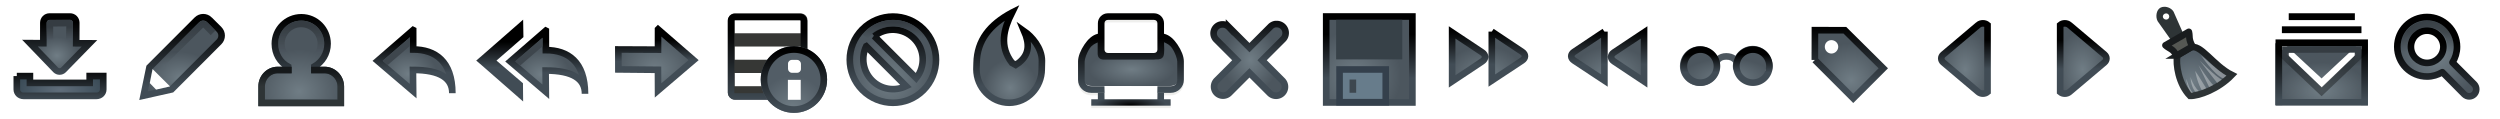 <?xml version="1.0" encoding="UTF-8" standalone="no"?>
<!-- Created with Inkscape (http://www.inkscape.org/) -->

<svg
   xmlns:dc="http://purl.org/dc/elements/1.1/"
   xmlns:cc="http://creativecommons.org/ns#"
   xmlns:rdf="http://www.w3.org/1999/02/22-rdf-syntax-ns#"
   xmlns:svg="http://www.w3.org/2000/svg"
   xmlns="http://www.w3.org/2000/svg"
   xmlns:xlink="http://www.w3.org/1999/xlink"
   xmlns:sodipodi="http://sodipodi.sourceforge.net/DTD/sodipodi-0.dtd"
   xmlns:inkscape="http://www.inkscape.org/namespaces/inkscape"
   width="378"
   height="18"
   id="svg3865"
   version="1.1"
   inkscape:version="0.48.1 r9760"
   sodipodi:docname="mail-toolbar-aero.svg">
  <defs
     id="defs3867">
    <linearGradient
       inkscape:collect="always"
       xlink:href="#linearGradient5930"
       id="linearGradient6188"
       x1="133.79"
       y1="3.377"
       x2="133.79"
       y2="5.821"
       gradientUnits="userSpaceOnUse"
       gradientTransform="translate(0.022,-1.975)" />
    <linearGradient
       inkscape:collect="always"
       id="linearGradient5930">
      <stop
         style="stop-color:#353c42;stop-opacity:1;"
         offset="0"
         id="stop5932" />
      <stop
         style="stop-color:#353c42;stop-opacity:0;"
         offset="1"
         id="stop5934" />
    </linearGradient>
    <filter
       color-interpolation-filters="sRGB"
       inkscape:collect="always"
       id="filter4503-1"
       x="-0.125"
       width="1.25"
       y="-0.116"
       height="1.231">
      <feGaussianBlur
         inkscape:collect="always"
         stdDeviation="0.623"
         id="feGaussianBlur4505-4" />
    </filter>
    <filter
       color-interpolation-filters="sRGB"
       inkscape:collect="always"
       id="filter5752-5-41-7-0"
       x="-0.069"
       width="1.137"
       y="-0.479"
       height="1.957">
      <feGaussianBlur
         inkscape:collect="always"
         stdDeviation="0.268"
         id="feGaussianBlur5754-5-9-3-69" />
    </filter>
    <filter
       color-interpolation-filters="sRGB"
       inkscape:collect="always"
       id="filter5752-5-41-9-8"
       x="-0.069"
       width="1.137"
       y="-0.479"
       height="1.957">
      <feGaussianBlur
         inkscape:collect="always"
         stdDeviation="0.268"
         id="feGaussianBlur5754-5-9-33-9" />
    </filter>
    <linearGradient
       id="linearGradient4507-3">
      <stop
         id="stop4509-2"
         offset="0"
         style="stop-color:#707d85;stop-opacity:1;" />
      <stop
         id="stop4511-0"
         offset="1"
         style="stop-color:#4c565e;stop-opacity:1" />
    </linearGradient>
    <linearGradient
       inkscape:collect="always"
       id="linearGradient5272-7-9">
      <stop
         style="stop-color:#000000;stop-opacity:1;"
         offset="0"
         id="stop5274-6-3" />
      <stop
         style="stop-color:#414c55;stop-opacity:1"
         offset="1"
         id="stop5276-7-1" />
    </linearGradient>
    <linearGradient
       inkscape:collect="always"
       xlink:href="#linearGradient5930"
       id="linearGradient6180"
       gradientUnits="userSpaceOnUse"
       x1="26.885"
       y1="4.895"
       x2="26.885"
       y2="8.058" />
    <linearGradient
       inkscape:collect="always"
       id="linearGradient10355-1">
      <stop
         style="stop-color:#2e3436;stop-opacity:1;"
         offset="0"
         id="stop10357-1" />
      <stop
         style="stop-color:#16191b;stop-opacity:1"
         offset="1"
         id="stop10359-9" />
    </linearGradient>
    <linearGradient
       gradientTransform="matrix(0.707,0.707,-0.707,0.707,-2.746,-22.545)"
       y2="9.928"
       x2="27.735"
       y1="8.51"
       x1="26.318"
       gradientUnits="userSpaceOnUse"
       id="linearGradient5955"
       xlink:href="#linearGradient5930"
       inkscape:collect="always" />
    <linearGradient
       inkscape:collect="always"
       xlink:href="#linearGradient5930"
       id="linearGradient5936"
       x1="27.687"
       y1="3.295"
       x2="27.687"
       y2="9.749"
       gradientUnits="userSpaceOnUse"
       gradientTransform="translate(0.022,-1.975)" />
    <radialGradient
       r="7.017"
       fy="12.172"
       fx="98.536"
       cy="12.172"
       cx="98.536"
       gradientTransform="matrix(1,0,0,1,35.97,-1.96)"
       gradientUnits="userSpaceOnUse"
       id="radialGradient5522"
       xlink:href="#linearGradient4507-3"
       inkscape:collect="always" />
    <linearGradient
       y2="12.426"
       x2="100.28"
       y1="3.212"
       x1="100.28"
       gradientTransform="translate(35.97,-1.96)"
       gradientUnits="userSpaceOnUse"
       id="linearGradient5524"
       xlink:href="#linearGradient5272"
       inkscape:collect="always" />
    <filter
       inkscape:collect="always"
       id="filter5583"
       x="-0.12"
       width="1.24"
       y="-0.12"
       height="1.24"
       color-interpolation-filters="sRGB">
      <feGaussianBlur
         inkscape:collect="always"
         stdDeviation="0.625"
         id="feGaussianBlur5585" />
    </filter>
    <filter
       inkscape:collect="always"
       id="filter8896"
       x="-0.091"
       width="1.182"
       y="-0.177"
       height="1.354"
       color-interpolation-filters="sRGB">
      <feGaussianBlur
         inkscape:collect="always"
         stdDeviation="0.374"
         id="feGaussianBlur8898" />
    </filter>
    <filter
       inkscape:collect="always"
       id="filter6248"
       x="-0.143"
       width="1.285"
       y="-0.104"
       height="1.207"
       color-interpolation-filters="sRGB">
      <feGaussianBlur
         inkscape:collect="always"
         stdDeviation="0.588"
         id="feGaussianBlur6250" />
    </filter>
    <linearGradient
       inkscape:collect="always"
       id="linearGradient5272">
      <stop
         style="stop-color:#000000;stop-opacity:1;"
         offset="0"
         id="stop5274" />
      <stop
         style="stop-color:#414c55;stop-opacity:1"
         offset="1"
         id="stop5276" />
    </linearGradient>
    <filter
       inkscape:collect="always"
       id="filter8309"
       x="-0.09"
       width="1.18"
       y="-0.179"
       height="1.359"
       color-interpolation-filters="sRGB">
      <feGaussianBlur
         inkscape:collect="always"
         stdDeviation="0.339"
         id="feGaussianBlur8311" />
    </filter>
    <linearGradient
       inkscape:collect="always"
       xlink:href="#linearGradient5272"
       id="linearGradient8182"
       x1="31.583"
       y1="4.225"
       x2="31.583"
       y2="15.168"
       gradientUnits="userSpaceOnUse" />
    <radialGradient
       inkscape:collect="always"
       xlink:href="#linearGradient5160"
       id="radialGradient8228"
       cx="1.347"
       cy="14.603"
       fx="1.347"
       fy="14.603"
       r="3.5"
       gradientUnits="userSpaceOnUse" />
    <linearGradient
       id="linearGradient5160">
      <stop
         style="stop-color:#707d85;stop-opacity:1;"
         offset="0"
         id="stop5162" />
      <stop
         style="stop-color:#525d66;stop-opacity:1;"
         offset="1"
         id="stop5164" />
    </linearGradient>
    <linearGradient
       inkscape:collect="always"
       xlink:href="#linearGradient5272"
       id="linearGradient8220"
       x1="2.106"
       y1="8.237"
       x2="2.106"
       y2="14.687"
       gradientUnits="userSpaceOnUse" />
    <filter
       color-interpolation-filters="sRGB"
       inkscape:collect="always"
       id="filter8327-8"
       x="-0.066"
       width="1.131"
       y="-0.692"
       height="2.384">
      <feGaussianBlur
         inkscape:collect="always"
         stdDeviation="0.288"
         id="feGaussianBlur8329-1" />
    </filter>
    <filter
       color-interpolation-filters="sRGB"
       inkscape:collect="always"
       id="filter8327-5"
       x="-0.066"
       width="1.131"
       y="-0.692"
       height="2.384">
      <feGaussianBlur
         inkscape:collect="always"
         stdDeviation="0.288"
         id="feGaussianBlur8329-4" />
    </filter>
    <filter
       inkscape:collect="always"
       id="filter8327"
       x="-0.066"
       width="1.131"
       y="-0.692"
       height="2.384"
       color-interpolation-filters="sRGB">
      <feGaussianBlur
         inkscape:collect="always"
         stdDeviation="0.288"
         id="feGaussianBlur8329" />
    </filter>
    <filter
       color-interpolation-filters="sRGB"
       inkscape:collect="always"
       id="filter5752-5-4-6"
       x="-0.069"
       width="1.137"
       y="-0.479"
       height="1.957">
      <feGaussianBlur
         inkscape:collect="always"
         stdDeviation="0.268"
         id="feGaussianBlur5754-5-0-9" />
    </filter>
    <linearGradient
       inkscape:collect="always"
       xlink:href="#linearGradient5272"
       id="linearGradient7766"
       x1="93.451"
       y1="6.312"
       x2="93.463"
       y2="10.188"
       gradientUnits="userSpaceOnUse"
       gradientTransform="translate(-18.008,-1.966)" />
    <filter
       inkscape:collect="always"
       id="filter7880"
       x="-0.113"
       width="1.226"
       y="-0.128"
       height="1.256"
       color-interpolation-filters="sRGB">
      <feGaussianBlur
         inkscape:collect="always"
         stdDeviation="0.287"
         id="feGaussianBlur7882" />
    </filter>
    <radialGradient
       r="6.149"
       fy="11.468"
       fx="79.819"
       cy="11.468"
       cx="79.819"
       gradientTransform="matrix(0.705,0.027,-0.023,0.603,25.791,0.212)"
       gradientUnits="userSpaceOnUse"
       id="radialGradient7789"
       xlink:href="#linearGradient4507-3"
       inkscape:collect="always" />
    <linearGradient
       gradientTransform="translate(1.986,-1.873)"
       y2="10.914"
       x2="81.621"
       y1="6.195"
       x1="81.621"
       gradientUnits="userSpaceOnUse"
       id="linearGradient7791"
       xlink:href="#linearGradient5272"
       inkscape:collect="always" />
    <filter
       color-interpolation-filters="sRGB"
       inkscape:collect="always"
       id="filter7691-6"
       x="-0.086"
       width="1.172"
       y="-0.199"
       height="1.397">
      <feGaussianBlur
         inkscape:collect="always"
         stdDeviation="0.405"
         id="feGaussianBlur7693-9" />
    </filter>
    <radialGradient
       inkscape:collect="always"
       xlink:href="#linearGradient4507-3"
       id="radialGradient7912"
       cx="116.969"
       cy="10.795"
       fx="116.969"
       fy="10.795"
       r="6.188"
       gradientTransform="matrix(1,0,0,0.827,-17.963,-0.463)"
       gradientUnits="userSpaceOnUse" />
    <linearGradient
       inkscape:collect="always"
       xlink:href="#linearGradient5272"
       id="linearGradient7920"
       x1="119.09"
       y1="6.081"
       x2="119.135"
       y2="9.218"
       gradientUnits="userSpaceOnUse"
       gradientTransform="translate(-17.963,-2.033)" />
    <filter
       inkscape:collect="always"
       id="filter7976"
       x="-0.084"
       width="1.168"
       y="-0.209"
       height="1.418"
       color-interpolation-filters="sRGB">
      <feGaussianBlur
         inkscape:collect="always"
         stdDeviation="0.399"
         id="feGaussianBlur7978" />
    </filter>
    <radialGradient
       inkscape:collect="always"
       xlink:href="#linearGradient4507-3"
       id="radialGradient7613"
       cx="79.819"
       cy="11.468"
       fx="79.819"
       fy="11.468"
       r="6.149"
       gradientTransform="matrix(0.705,0.027,-0.023,0.603,5.731,0.119)"
       gradientUnits="userSpaceOnUse" />
    <linearGradient
       inkscape:collect="always"
       xlink:href="#linearGradient5272"
       id="linearGradient7605"
       x1="81.621"
       y1="6.195"
       x2="81.621"
       y2="10.914"
       gradientUnits="userSpaceOnUse"
       gradientTransform="translate(-18.074,-1.966)" />
    <filter
       inkscape:collect="always"
       id="filter7691"
       x="-0.086"
       width="1.172"
       y="-0.199"
       height="1.397"
       color-interpolation-filters="sRGB">
      <feGaussianBlur
         inkscape:collect="always"
         stdDeviation="0.405"
         id="feGaussianBlur7693" />
    </filter>
    <radialGradient
       inkscape:collect="always"
       xlink:href="#linearGradient4507-3"
       id="radialGradient6194"
       cx="17.737"
       cy="8.497"
       fx="17.737"
       fy="8.497"
       r="5.559"
       gradientTransform="matrix(0.962,0.037,-0.028,0.727,10.575,3.081)"
       gradientUnits="userSpaceOnUse" />
    <linearGradient
       inkscape:collect="always"
       xlink:href="#linearGradient5272"
       id="linearGradient6186"
       x1="17.597"
       y1="0.614"
       x2="17.597"
       y2="8.913"
       gradientUnits="userSpaceOnUse"
       gradientTransform="matrix(1.166,0,0,1.167,5.631,0.774)" />
    <filter
       inkscape:collect="always"
       id="filter5818"
       x="-0.12"
       width="1.241"
       y="-0.12"
       height="1.239"
       color-interpolation-filters="sRGB">
      <feGaussianBlur
         inkscape:collect="always"
         stdDeviation="0.592"
         id="feGaussianBlur5820" />
    </filter>
    <filter
       inkscape:collect="always"
       id="filter6250"
       x="-0.111"
       width="1.222"
       y="-0.131"
       height="1.261"
       color-interpolation-filters="sRGB">
      <feGaussianBlur
         inkscape:collect="always"
         stdDeviation="0.468"
         id="feGaussianBlur6252" />
    </filter>
    <radialGradient
       inkscape:collect="always"
       xlink:href="#linearGradient4507-3"
       id="radialGradient5977"
       cx="8.594"
       cy="8.253"
       fx="8.594"
       fy="8.253"
       r="4.125"
       gradientTransform="matrix(0.788,0.008,-0.007,0.674,1.892,0.776)"
       gradientUnits="userSpaceOnUse" />
    <linearGradient
       inkscape:collect="always"
       xlink:href="#linearGradient5272"
       id="linearGradient5967"
       x1="9.091"
       y1="3.378"
       x2="9.091"
       y2="11.262"
       gradientUnits="userSpaceOnUse"
       gradientTransform="translate(0.011,-1.998)" />
    <radialGradient
       inkscape:collect="always"
       xlink:href="#linearGradient5226-7"
       id="radialGradient5945"
       cx="9.096"
       cy="15.921"
       fx="9.096"
       fy="15.921"
       r="6.003"
       gradientTransform="matrix(1.531,-1.2620399e-7,5.744849e-8,0.697,-4.82,0.464)"
       gradientUnits="userSpaceOnUse" />
    <linearGradient
       id="linearGradient5226-7">
      <stop
         id="stop5228-8"
         offset="0"
         style="stop-color:#616e7b;stop-opacity:1" />
      <stop
         id="stop5230-67"
         offset="1"
         style="stop-color:#2c3e49;stop-opacity:1" />
    </linearGradient>
    <linearGradient
       inkscape:collect="always"
       xlink:href="#linearGradient5272"
       id="linearGradient5985"
       x1="12.105"
       y1="10.12"
       x2="12.105"
       y2="15.178"
       gradientUnits="userSpaceOnUse"
       gradientTransform="translate(0.011,-1.998)" />
    <filter
       inkscape:collect="always"
       id="filter6250-1"
       x="-0.111"
       width="1.222"
       y="-0.131"
       height="1.261"
       color-interpolation-filters="sRGB">
      <feGaussianBlur
         inkscape:collect="always"
         stdDeviation="0.468"
         id="feGaussianBlur6252-7" />
    </filter>
    <filter
       inkscape:collect="always"
       id="filter6061"
       x="-0.167"
       width="1.334"
       y="-0.181"
       height="1.362"
       color-interpolation-filters="sRGB">
      <feGaussianBlur
         inkscape:collect="always"
         stdDeviation="0.626"
         id="feGaussianBlur6063" />
    </filter>
    <filter
       color-interpolation-filters="sRGB"
       inkscape:collect="always"
       id="filter5752-5"
       x="-0.069"
       width="1.137"
       y="-0.479"
       height="1.957">
      <feGaussianBlur
         inkscape:collect="always"
         stdDeviation="0.268"
         id="feGaussianBlur5754-5" />
    </filter>
    <filter
       inkscape:collect="always"
       id="filter5643"
       x="-0.12"
       width="1.24"
       y="-0.12"
       height="1.24"
       color-interpolation-filters="sRGB">
      <feGaussianBlur
         inkscape:collect="always"
         stdDeviation="0.625"
         id="feGaussianBlur5645" />
    </filter>
    <filter
       inkscape:collect="always"
       id="filter6057"
       x="-0.115"
       width="1.23"
       y="-0.503"
       height="2.005"
       color-interpolation-filters="sRGB">
      <feGaussianBlur
         inkscape:collect="always"
         stdDeviation="0.626"
         id="feGaussianBlur6059" />
    </filter>
    <linearGradient
       gradientTransform="translate(90,-6.991)"
       inkscape:collect="always"
       xlink:href="#linearGradient8027"
       id="linearGradient8033"
       x1="80.812"
       y1="17.247"
       x2="80.812"
       y2="19.938"
       gradientUnits="userSpaceOnUse" />
    <linearGradient
       inkscape:collect="always"
       id="linearGradient8027">
      <stop
         style="stop-color:#ffffff;stop-opacity:1;"
         offset="0"
         id="stop8029" />
      <stop
         style="stop-color:#ffffff;stop-opacity:0;"
         offset="1"
         id="stop8031" />
    </linearGradient>
    <radialGradient
       inkscape:collect="always"
       xlink:href="#linearGradient5272"
       id="radialGradient4720"
       gradientUnits="userSpaceOnUse"
       gradientTransform="matrix(0.897,-2.160702e-7,5.7262007e-8,0.238,98.334,7.846)"
       cx="80.912"
       cy="25.372"
       fx="80.912"
       fy="25.372"
       r="6" />
    <filter
       color-interpolation-filters="sRGB"
       inkscape:collect="always"
       id="filter7901">
      <feGaussianBlur
         inkscape:collect="always"
         stdDeviation="0"
         id="feGaussianBlur7903" />
    </filter>
    <linearGradient
       gradientTransform="translate(90,-6.991)"
       inkscape:collect="always"
       xlink:href="#linearGradient5272"
       id="linearGradient3887"
       gradientUnits="userSpaceOnUse"
       x1="79.571"
       y1="10.766"
       x2="79.571"
       y2="18.459" />
    <radialGradient
       inkscape:collect="always"
       xlink:href="#linearGradient4507-3"
       id="radialGradient8021"
       cx="81.088"
       cy="16.541"
       fx="81.088"
       fy="16.541"
       r="7.348"
       gradientTransform="matrix(0.88,0,0,0.369,99.755,2.38)"
       gradientUnits="userSpaceOnUse" />
    <filter
       color-interpolation-filters="sRGB"
       inkscape:collect="always"
       id="filter4714"
       x="-0.112"
       width="1.225"
       y="-0.129"
       height="1.257">
      <feGaussianBlur
         inkscape:collect="always"
         stdDeviation="0.749"
         id="feGaussianBlur4716" />
    </filter>
    <linearGradient
       y2="9.928"
       x2="27.735"
       y1="8.51"
       x1="26.318"
       gradientTransform="matrix(0.707,0.707,-0.707,0.707,335.273,-18.571)"
       gradientUnits="userSpaceOnUse"
       id="linearGradient6356"
       xlink:href="#linearGradient5930-5-6"
       inkscape:collect="always" />
    <linearGradient
       inkscape:collect="always"
       id="linearGradient5930-5-6">
      <stop
         style="stop-color:#353c42;stop-opacity:1;"
         offset="0"
         id="stop5932-7-8" />
      <stop
         style="stop-color:#353c42;stop-opacity:0;"
         offset="1"
         id="stop5934-6-9" />
    </linearGradient>
    <linearGradient
       inkscape:collect="always"
       xlink:href="#linearGradient5272"
       id="linearGradient10665"
       x1="351.06"
       y1="7.449"
       x2="351.06"
       y2="15.025"
       gradientUnits="userSpaceOnUse"
       gradientTransform="translate(0.022,-2.005)" />
    <filter
       inkscape:collect="always"
       id="filter10691"
       x="-0.065"
       width="1.13"
       y="-0.774"
       height="2.549"
       color-interpolation-filters="sRGB">
      <feGaussianBlur
         inkscape:collect="always"
         stdDeviation="0.323"
         id="feGaussianBlur10693" />
    </filter>
    <filter
       color-interpolation-filters="sRGB"
       inkscape:collect="always"
       id="filter10691-4-0"
       x="-0.065"
       width="1.13"
       y="-0.774"
       height="2.549">
      <feGaussianBlur
         inkscape:collect="always"
         stdDeviation="0.323"
         id="feGaussianBlur10693-3-9" />
    </filter>
    <filter
       color-interpolation-filters="sRGB"
       inkscape:collect="always"
       id="filter10691-4"
       x="-0.065"
       width="1.13"
       y="-0.774"
       height="2.549">
      <feGaussianBlur
         inkscape:collect="always"
         stdDeviation="0.323"
         id="feGaussianBlur10693-3" />
    </filter>
    <radialGradient
       inkscape:collect="always"
       xlink:href="#linearGradient5160-87"
       id="radialGradient10369"
       cx="331.43"
       cy="12.476"
       fx="331.43"
       fy="12.476"
       r="4.658"
       gradientTransform="matrix(1,0,0,0.9,0.022,-0.924)"
       gradientUnits="userSpaceOnUse" />
    <linearGradient
       id="linearGradient5160-87">
      <stop
         style="stop-color:#707d85;stop-opacity:1;"
         offset="0"
         id="stop5162-17" />
      <stop
         style="stop-color:#525d66;stop-opacity:1;"
         offset="1"
         id="stop5164-2" />
    </linearGradient>
    <linearGradient
       inkscape:collect="always"
       xlink:href="#linearGradient10355"
       id="linearGradient10361"
       x1="332.857"
       y1="12.841"
       x2="332.857"
       y2="6.568"
       gradientUnits="userSpaceOnUse"
       gradientTransform="translate(0.022,-2.005)" />
    <linearGradient
       inkscape:collect="always"
       id="linearGradient10355">
      <stop
         style="stop-color:#2e3436;stop-opacity:1;"
         offset="0"
         id="stop10357" />
      <stop
         style="stop-color:#16191b;stop-opacity:1"
         offset="1"
         id="stop10359" />
    </linearGradient>
    <filter
       inkscape:collect="always"
       id="filter10538"
       x="-0.113"
       width="1.227"
       y="-0.128"
       height="1.255"
       color-interpolation-filters="sRGB">
      <feGaussianBlur
         inkscape:collect="always"
         stdDeviation="0.393"
         id="feGaussianBlur10540" />
    </filter>
    <radialGradient
       r="3.843"
       fy="9.943"
       fx="298.826"
       cy="9.943"
       cx="298.826"
       gradientTransform="matrix(1.046,0,0,1.513,2.308,-6.539)"
       gradientUnits="userSpaceOnUse"
       id="radialGradient9794"
       xlink:href="#linearGradient4507-3"
       inkscape:collect="always" />
    <linearGradient
       y2="10.411"
       x2="297.884"
       y1="6.068"
       x1="297.884"
       gradientTransform="matrix(1.046,0,0,1,2.308,-2.002)"
       gradientUnits="userSpaceOnUse"
       id="linearGradient9796"
       xlink:href="#linearGradient5272"
       inkscape:collect="always" />
    <radialGradient
       inkscape:collect="always"
       xlink:href="#linearGradient4507-3"
       id="radialGradient9771"
       cx="298.826"
       cy="9.943"
       fx="298.826"
       fy="9.943"
       r="3.843"
       gradientTransform="matrix(-1.046,0,0,1.513,609.704,-6.542)"
       gradientUnits="userSpaceOnUse" />
    <linearGradient
       inkscape:collect="always"
       xlink:href="#linearGradient5272"
       id="linearGradient9763"
       x1="297.884"
       y1="6.068"
       x2="297.884"
       y2="10.411"
       gradientUnits="userSpaceOnUse"
       gradientTransform="matrix(-1.046,0,0,1,609.704,-2.005)" />
    <filter
       color-interpolation-filters="sRGB"
       inkscape:collect="always"
       id="filter10429-6"
       x="-0.151"
       width="1.302"
       y="-0.099"
       height="1.199">
      <feGaussianBlur
         inkscape:collect="always"
         stdDeviation="0.441"
         id="feGaussianBlur10431-0" />
    </filter>
    <linearGradient
       y2="10.904"
       x2="276.633"
       y1="8.536"
       x1="276.633"
       gradientUnits="userSpaceOnUse"
       id="linearGradient9504"
       xlink:href="#linearGradient5272"
       inkscape:collect="always" />
    <filter
       inkscape:collect="always"
       id="filter9598"
       x="-0.09"
       width="1.18"
       y="-0.18"
       height="1.36"
       color-interpolation-filters="sRGB">
      <feGaussianBlur
         inkscape:collect="always"
         stdDeviation="0.188"
         id="feGaussianBlur9600" />
    </filter>
    <linearGradient
       inkscape:collect="always"
       xlink:href="#linearGradient5272"
       id="linearGradient9485"
       x1="276.633"
       y1="8.536"
       x2="276.633"
       y2="10.904"
       gradientUnits="userSpaceOnUse" />
    <radialGradient
       inkscape:collect="always"
       xlink:href="#linearGradient4507-3"
       id="radialGradient9453"
       cx="279.156"
       cy="14.371"
       fx="279.156"
       fy="14.371"
       r="7"
       gradientTransform="matrix(1,0,0,0.433,-17.965,3.647)"
       gradientUnits="userSpaceOnUse" />
    <filter
       inkscape:collect="always"
       id="filter9602"
       x="-0.09"
       width="1.18"
       y="-0.18"
       height="1.36"
       color-interpolation-filters="sRGB">
      <feGaussianBlur
         inkscape:collect="always"
         stdDeviation="0.188"
         id="feGaussianBlur9604" />
    </filter>
    <radialGradient
       inkscape:collect="always"
       xlink:href="#linearGradient4507-3"
       id="radialGradient9201-9"
       cx="245.463"
       cy="12.405"
       fx="245.463"
       fy="12.405"
       r="6.007"
       gradientTransform="matrix(-1,0,0,0.71,489.115,0.472)"
       gradientUnits="userSpaceOnUse" />
    <linearGradient
       inkscape:collect="always"
       xlink:href="#linearGradient5272"
       id="linearGradient9193-8"
       x1="245.432"
       y1="4.729"
       x2="245.432"
       y2="9.751"
       gradientUnits="userSpaceOnUse"
       gradientTransform="matrix(-1,0,0,1,489.115,-2.005)" />
    <radialGradient
       r="6.007"
       fy="12.405"
       fx="245.463"
       cy="12.405"
       cx="245.463"
       gradientTransform="matrix(1,0,0,0.71,15.512,2.875)"
       gradientUnits="userSpaceOnUse"
       id="radialGradient9224-9"
       xlink:href="#linearGradient5160-791-3"
       inkscape:collect="always" />
    <linearGradient
       id="linearGradient5160-791-3">
      <stop
         style="stop-color:#7e8b92;stop-opacity:1;"
         offset="0"
         id="stop5162-1-1" />
      <stop
         style="stop-color:#525d66;stop-opacity:1;"
         offset="1"
         id="stop5164-39-1" />
    </linearGradient>
    <filter
       color-interpolation-filters="sRGB"
       inkscape:collect="always"
       id="filter9257-2"
       x="-0.078"
       width="1.156"
       y="-0.261"
       height="1.523">
      <feGaussianBlur
         inkscape:collect="always"
         stdDeviation="0.344"
         id="feGaussianBlur9259-6" />
    </filter>
    <radialGradient
       inkscape:collect="always"
       xlink:href="#linearGradient4507-3"
       id="radialGradient9201"
       cx="245.463"
       cy="12.405"
       fx="245.463"
       fy="12.405"
       r="6.007"
       gradientTransform="matrix(1,0,0,0.71,-20.97,0.472)"
       gradientUnits="userSpaceOnUse" />
    <linearGradient
       inkscape:collect="always"
       xlink:href="#linearGradient5272"
       id="linearGradient9193"
       x1="245.432"
       y1="4.729"
       x2="245.432"
       y2="9.751"
       gradientUnits="userSpaceOnUse"
       gradientTransform="translate(-20.97,-2.005)" />
    <radialGradient
       r="6.007"
       fy="12.405"
       fx="245.463"
       cy="12.405"
       cx="245.463"
       gradientTransform="matrix(1,0,0,0.71,-20.396,0.87)"
       gradientUnits="userSpaceOnUse"
       id="radialGradient9224"
       xlink:href="#linearGradient5160-791"
       inkscape:collect="always" />
    <linearGradient
       id="linearGradient5160-791">
      <stop
         style="stop-color:#7e8b92;stop-opacity:1;"
         offset="0"
         id="stop5162-1" />
      <stop
         style="stop-color:#525d66;stop-opacity:1;"
         offset="1"
         id="stop5164-39" />
    </linearGradient>
    <filter
       inkscape:collect="always"
       id="filter9257"
       x="-0.078"
       width="1.156"
       y="-0.261"
       height="1.523"
       color-interpolation-filters="sRGB">
      <feGaussianBlur
         inkscape:collect="always"
         stdDeviation="0.344"
         id="feGaussianBlur9259" />
    </filter>
    <radialGradient
       inkscape:collect="always"
       xlink:href="#linearGradient4507-3"
       id="radialGradient8988"
       cx="204.806"
       cy="11.569"
       fx="204.806"
       fy="11.569"
       r="7.016"
       gradientTransform="matrix(1,0,0,0.998,0.022,-1.985)"
       gradientUnits="userSpaceOnUse" />
    <linearGradient
       inkscape:collect="always"
       xlink:href="#linearGradient5272"
       id="linearGradient8980"
       x1="207.433"
       y1="5.191"
       x2="207.433"
       y2="11.83"
       gradientUnits="userSpaceOnUse"
       gradientTransform="translate(0.022,-2.005)" />
    <filter
       color-interpolation-filters="sRGB"
       inkscape:collect="always"
       id="filter5752-5-4-8"
       x="-0.069"
       width="1.137"
       y="-0.479"
       height="1.957">
      <feGaussianBlur
         inkscape:collect="always"
         stdDeviation="0.268"
         id="feGaussianBlur5754-5-0-2" />
    </filter>
    <linearGradient
       inkscape:collect="always"
       xlink:href="#linearGradient5272"
       id="linearGradient6645"
       x1="10.935"
       y1="2.916"
       x2="10.935"
       y2="11.854"
       gradientUnits="userSpaceOnUse"
       gradientTransform="translate(270.909,-0.934)" />
    <filter
       inkscape:collect="always"
       id="filter6742"
       x="-0.094"
       width="1.187"
       y="-0.167"
       height="1.334"
       color-interpolation-filters="sRGB">
      <feGaussianBlur
         inkscape:collect="always"
         stdDeviation="0.404"
         id="feGaussianBlur6744" />
    </filter>
    <radialGradient
       r="5.673"
       fy="11.098"
       fx="8.983"
       cy="11.098"
       cx="8.983"
       gradientTransform="matrix(1,0,0,0.996,270.909,-0.903)"
       gradientUnits="userSpaceOnUse"
       id="radialGradient6668"
       xlink:href="#linearGradient4507-3"
       inkscape:collect="always" />
    <filter
       inkscape:collect="always"
       id="filter10429"
       x="-0.151"
       width="1.302"
       y="-0.099"
       height="1.199"
       color-interpolation-filters="sRGB">
      <feGaussianBlur
         inkscape:collect="always"
         stdDeviation="0.441"
         id="feGaussianBlur10431" />
    </filter>
    <radialGradient
       inkscape:collect="always"
       xlink:href="#linearGradient4507-3"
       id="radialGradient6331"
       cx="351.109"
       cy="14.233"
       fx="351.109"
       fy="14.233"
       r="6.984"
       gradientTransform="matrix(1,0,0,0.62,0.022,2.932)"
       gradientUnits="userSpaceOnUse" />
    <filter
       inkscape:collect="always"
       id="filter6419"
       x="-0.102"
       width="1.203"
       y="-0.146"
       height="1.293"
       color-interpolation-filters="sRGB">
      <feGaussianBlur
         inkscape:collect="always"
         stdDeviation="0.55"
         id="feGaussianBlur6421" />
    </filter>
    <linearGradient
       y2="7.501"
       x2="26.885"
       y1="5.432"
       x1="26.885"
       gradientUnits="userSpaceOnUse"
       id="linearGradient5331"
       xlink:href="#linearGradient4437-2-3-6"
       inkscape:collect="always" />
    <linearGradient
       inkscape:collect="always"
       id="linearGradient4437-2-3-6">
      <stop
         style="stop-color:#000000;stop-opacity:1;"
         offset="0"
         id="stop4439-8-2-6" />
      <stop
         style="stop-color:#000000;stop-opacity:0;"
         offset="1"
         id="stop4441-1-8-8" />
    </linearGradient>
    <linearGradient
       inkscape:collect="always"
       xlink:href="#linearGradient5272"
       id="linearGradient5250"
       x1="7.159"
       y1="6.385"
       x2="7.159"
       y2="17.086"
       gradientUnits="userSpaceOnUse"
       gradientTransform="translate(359.97,-1.896)" />
    <filter
       color-interpolation-filters="sRGB"
       inkscape:collect="always"
       id="filter5394">
      <feGaussianBlur
         inkscape:collect="always"
         stdDeviation="0.242"
         id="feGaussianBlur5396" />
    </filter>
    <filter
       color-interpolation-filters="sRGB"
       inkscape:collect="always"
       id="filter5376"
       x="-0.12"
       width="1.24"
       y="-0.12"
       height="1.24">
      <feGaussianBlur
         inkscape:collect="always"
         stdDeviation="0.681"
         id="feGaussianBlur5378" />
    </filter>
    <radialGradient
       inkscape:collect="always"
       xlink:href="#linearGradient4507-3"
       id="radialGradient5848"
       cx="-26.94"
       cy="34"
       fx="-26.94"
       fy="34"
       r="5.947"
       gradientTransform="matrix(0.698,0,0,0.847,207.852,-21.718)"
       gradientUnits="userSpaceOnUse" />
    <linearGradient
       gradientTransform="translate(215.978,-26.917)"
       inkscape:collect="always"
       xlink:href="#linearGradient5272"
       id="linearGradient5846"
       x1="-27.43"
       y1="26.917"
       x2="-27.43"
       y2="34.194"
       gradientUnits="userSpaceOnUse" />
    <radialGradient
       r="5.947"
       fy="34"
       fx="-26.94"
       cy="34"
       cx="-26.94"
       gradientTransform="matrix(0.832,2.2603104e-8,-2.2956538e-8,0.845,211.452,-21.647)"
       gradientUnits="userSpaceOnUse"
       id="radialGradient5001"
       xlink:href="#linearGradient4507-9-1"
       inkscape:collect="always" />
    <linearGradient
       id="linearGradient4507-9-1">
      <stop
         id="stop4509-87-0"
         offset="0"
         style="stop-color:#707d85;stop-opacity:1;" />
      <stop
         id="stop4511-8-9"
         offset="1"
         style="stop-color:#4c565e;stop-opacity:1" />
    </linearGradient>
    <filter
       color-interpolation-filters="sRGB"
       inkscape:collect="always"
       id="filter5032"
       x="-0.12"
       width="1.24"
       y="-0.12"
       height="1.24">
      <feGaussianBlur
         inkscape:collect="always"
         stdDeviation="0.544"
         id="feGaussianBlur5034" />
    </filter>
    <filter
       color-interpolation-filters="sRGB"
       inkscape:collect="always"
       id="filter5900"
       x="-0.12"
       width="1.24"
       y="-0.12"
       height="1.24">
      <feGaussianBlur
         inkscape:collect="always"
         stdDeviation="0.544"
         id="feGaussianBlur5902" />
    </filter>
    <linearGradient
       inkscape:collect="always"
       xlink:href="#linearGradient10355-1"
       id="linearGradient4430"
       gradientUnits="userSpaceOnUse"
       gradientTransform="translate(19.043,-1.913)"
       x1="26.86"
       y1="12.968"
       x2="26.86"
       y2="10.805" />
    <radialGradient
       inkscape:collect="always"
       xlink:href="#linearGradient4507-3"
       id="radialGradient4434"
       gradientUnits="userSpaceOnUse"
       gradientTransform="matrix(1.241,1.2236587e-8,0,1.151,35.047,-4.442)"
       cx="8.221"
       cy="14.153"
       fx="8.221"
       fy="14.153"
       r="5.506" />
    <linearGradient
       inkscape:collect="always"
       xlink:href="#linearGradient5272-7-9"
       id="linearGradient4436"
       gradientUnits="userSpaceOnUse"
       gradientTransform="translate(37.028,-0.944)"
       x1="4.895"
       y1="1.697"
       x2="4.895"
       y2="11.726" />
    <radialGradient
       inkscape:collect="always"
       xlink:href="#linearGradient4507-3"
       id="radialGradient4442"
       gradientUnits="userSpaceOnUse"
       gradientTransform="matrix(0.748,0.006,-0.007,0.788,147.352,2.421)"
       cx="7.352"
       cy="11.183"
       fx="7.352"
       fy="11.183"
       r="5.451" />
    <linearGradient
       inkscape:collect="always"
       xlink:href="#linearGradient5272"
       id="linearGradient4444"
       gradientUnits="userSpaceOnUse"
       x1="8.713"
       y1="3.881"
       x2="8.713"
       y2="12.046"
       gradientTransform="translate(145.424,-1.062)" />
    <radialGradient
       inkscape:collect="always"
       xlink:href="#linearGradient4507-3"
       id="radialGradient4448"
       cx="368.44"
       cy="6.573"
       fx="368.44"
       fy="6.573"
       r="6.47"
       gradientTransform="matrix(1,0,0,1.005,0,-0.032)"
       gradientUnits="userSpaceOnUse" />
    <linearGradient
       inkscape:collect="always"
       xlink:href="#linearGradient5272"
       id="linearGradient4112"
       gradientUnits="userSpaceOnUse"
       x1="31.583"
       y1="4.225"
       x2="31.583"
       y2="15.168"
       gradientTransform="translate(85.114,-1.729)" />
  </defs>
  <sodipodi:namedview
     id="base"
     pagecolor="#ffffff"
     bordercolor="#666666"
     borderopacity="1.0"
     inkscape:pageopacity="0.0"
     inkscape:pageshadow="2"
     inkscape:zoom="2"
     inkscape:cx="263.63937"
     inkscape:cy="-24.355215"
     inkscape:current-layer="layer1"
     showgrid="false"
     inkscape:grid-bbox="true"
     inkscape:document-units="px"
     inkscape:snap-nodes="false"
     inkscape:window-width="1366"
     inkscape:window-height="711"
     inkscape:window-x="0"
     inkscape:window-y="26"
     inkscape:window-maximized="1"
     showguides="true"
     inkscape:guide-bbox="true">
    <inkscape:grid
       type="xygrid"
       id="grid3875"
       empspacing="5"
       visible="true"
       enabled="true"
       snapvisiblegridlinesonly="true" />
    <sodipodi:guide
       orientation="1,0"
       position="18,-5"
       id="guide4119" />
    <sodipodi:guide
       orientation="1,0"
       position="36,-5"
       id="guide4121" />
    <sodipodi:guide
       orientation="1,0"
       position="54,-5"
       id="guide4123" />
    <sodipodi:guide
       orientation="1,0"
       position="72,-5"
       id="guide4125" />
    <sodipodi:guide
       orientation="1,0"
       position="90,-5"
       id="guide4127" />
    <sodipodi:guide
       orientation="1,0"
       position="108,-5"
       id="guide4129" />
    <sodipodi:guide
       orientation="1,0"
       position="126,-5"
       id="guide4131" />
    <sodipodi:guide
       orientation="1,0"
       position="144,-5"
       id="guide4133" />
    <sodipodi:guide
       orientation="1,0"
       position="162,-5"
       id="guide4135" />
    <sodipodi:guide
       orientation="1,0"
       position="180,-5"
       id="guide4137" />
    <sodipodi:guide
       orientation="1,0"
       position="198,-5"
       id="guide4139" />
    <sodipodi:guide
       orientation="1,0"
       position="216,-5"
       id="guide4141" />
    <sodipodi:guide
       orientation="1,0"
       position="234,-5"
       id="guide4143" />
    <sodipodi:guide
       orientation="1,0"
       position="252,-5"
       id="guide4145" />
    <sodipodi:guide
       orientation="1,0"
       position="270,-5"
       id="guide4147" />
    <sodipodi:guide
       orientation="1,0"
       position="288,-5"
       id="guide4149" />
    <sodipodi:guide
       orientation="1,0"
       position="306,-5"
       id="guide4151" />
    <sodipodi:guide
       orientation="1,0"
       position="324,-5"
       id="guide4153" />
    <sodipodi:guide
       orientation="1,0"
       position="342,-5"
       id="guide4155" />
    <sodipodi:guide
       orientation="1,0"
       position="360,-5"
       id="guide4157" />
  </sodipodi:namedview>
  <g
     id="layer1"
     inkscape:label="Layer 1"
     inkscape:groupmode="layer"
     transform="translate(0,2)">
    <path
       style="opacity:0.5;fill:none;stroke:#ffffff;stroke-opacity:1;display:inline;filter:url(#filter6057)"
       d="m 2.542,9.505 0,2.02 c 0,0.548 0.452,0.969 1,0.969 l 11.068,0 c 0.548,0 1,-0.421 1,-0.969 l 0,-2.023 -2.05,0 0,1.036 -9.035,0 0,-1.033 -1.984,0 z"
       id="rect5847-0-7"
       sodipodi:nodetypes="ccccccccccc"
       inkscape:connector-curvature="0" />
    <path
       sodipodi:type="arc"
       style="opacity:0.5;color:#000000;fill:none;stroke:#ffffff;stroke-width:0.965;stroke-miterlimit:4;stroke-opacity:1;stroke-dasharray:none;stroke-dashoffset:0;marker:none;visibility:visible;display:inline;overflow:visible;filter:url(#filter5643);enable-background:accumulate"
       id="path8396-7-2-0-7-4"
       sodipodi:cx="135.5625"
       sodipodi:cy="10.0625"
       sodipodi:rx="6.25"
       sodipodi:ry="6.25"
       d="m 141.812,10.062 c 0,3.452 -2.798,6.25 -6.25,6.25 -3.452,0 -6.25,-2.798 -6.25,-6.25 0,-3.452 2.798,-6.25 6.25,-6.25 3.452,0 6.25,2.798 6.25,6.25 z"
       transform="matrix(1.036,0,0,1.036,-5.524,-3.392)" />
    <rect
       style="fill:#ffffff;fill-opacity:1;stroke:none;display:inline;filter:url(#filter5752-5)"
       id="rect5750-3"
       width="9.375"
       height="1.344"
       x="4.333"
       y="14.05"
       transform="matrix(1.24,0,0,1,-2.147,-1.966)" />
    <path
       style="opacity:0.5;fill:none;stroke:#ffffff;stroke-width:1;stroke-miterlimit:4;stroke-opacity:1;stroke-dasharray:none;stroke-dashoffset:0;display:inline;filter:url(#filter6061)"
       d="m 7.496,0.502 c -0.519,0 -0.938,0.418 -0.938,0.937 l -0.008,3.094 -2.023,-0.013 3.891,4.044 c 0.331,0.331 0.857,0.331 1.187,0 l 3.922,-4.013 -2.008,-0.01 0.008,-3.102 c 0,-0.519 -0.418,-0.937 -0.938,-0.937 l -3.094,0 1.2e-5,-1e-6 z"
       id="rect5947-8"
       sodipodi:nodetypes="cccccccccccc"
       inkscape:connector-curvature="0" />
    <path
       sodipodi:nodetypes="csssc"
       id="path5197-0-3"
       d="m 9.021,1.046 c -3.313,0 -6,2.687 -6,6 0,3.313 2.687,6 6,6 3.313,0 6,-2.687 6,-6 0,-3.313 -2.687,-6 -6,-6 z"
       style="fill:none;stroke:none;display:inline"
       inkscape:connector-curvature="0" />
    <path
       style="color:#000000;fill:none;stroke:#ffffff;stroke-width:0.857;stroke-miterlimit:4;stroke-opacity:1;stroke-dasharray:none;marker:none;visibility:visible;display:inline;overflow:visible;filter:url(#filter6250-1);enable-background:accumulate"
       d="m 29.956,10.517 -4.388,3.425 -4.214,-3.392"
       id="rect6176-6-4"
       sodipodi:nodetypes="ccc"
       transform="matrix(1.166,0,0,1.167,-20.819,-7.2)"
       inkscape:connector-curvature="0" />
    <path
       style="fill:url(#radialGradient5945);fill-opacity:1;stroke:url(#linearGradient5985);stroke-opacity:1;display:inline"
       d="m 2.542,9.505 0,2.02 c 0,0.548 0.452,0.969 1,0.969 l 11.068,0 c 0.548,0 1,-0.421 1,-0.969 l 0,-2.023 -2.05,0 0,1.036 -9.035,0 0,-1.033 -1.984,0 z"
       id="rect5847-0"
       sodipodi:nodetypes="ccccccccccc"
       inkscape:connector-curvature="0" />
    <path
       style="fill:url(#radialGradient5977);fill-opacity:1.0;stroke:url(#linearGradient5967);stroke-width:1;stroke-miterlimit:4;stroke-opacity:1;stroke-dasharray:none;stroke-dashoffset:0;display:inline"
       d="m 7.496,0.502 c -0.519,0 -0.938,0.418 -0.938,0.937 l -0.008,3.094 -2.023,-0.013 3.891,4.044 c 0.331,0.331 0.857,0.331 1.187,0 l 3.922,-4.013 -2.008,-0.01 0.008,-3.102 c 0,-0.519 -0.418,-0.937 -0.938,-0.937 l -3.094,0 1.2e-5,-1e-6 z"
       id="rect5947"
       sodipodi:nodetypes="cccccccccccc"
       inkscape:connector-curvature="0" />
    <path
       sodipodi:nodetypes="csssc"
       id="path5197-0-3-0"
       d="m 27.172,-0.006 c -3.865,0 -6.999,3.135 -6.999,7.001 0,3.866 3.134,7.001 6.999,7.001 3.865,0 6.999,-3.135 6.999,-7.001 0,-3.866 -3.134,-7.001 -6.999,-7.001 z"
       style="fill:none;stroke:none;display:inline"
       inkscape:connector-curvature="0" />
    <path
       style="color:#000000;fill:none;stroke:#ffffff;stroke-width:0.857;stroke-miterlimit:4;stroke-opacity:1;stroke-dasharray:none;marker:none;visibility:visible;display:inline;overflow:visible;filter:url(#filter6250);enable-background:accumulate"
       d="m 32.126,5.812 c 0.45,0.45 0.45,1.175 0,1.625 l -6.156,6.156 -3.625,0.812"
       id="rect6176-6"
       sodipodi:nodetypes="cccc"
       transform="matrix(1.166,0,0,1.167,-4.322,-3.558)"
       inkscape:connector-curvature="0" />
    <path
       style="opacity:0.5;color:#000000;fill:none;stroke:#ffffff;stroke-width:1;stroke-opacity:1;marker:none;visibility:visible;display:inline;overflow:visible;filter:url(#filter5818);enable-background:accumulate"
       d="m 31.676,1 1.44,1.44 c 0.525,0.525 0.525,1.371 0,1.896 l -7.181,7.184 -4.229,0.948 0.893,-4.285 7.181,-7.184 c 0.525,-0.525 1.37,-0.525 1.896,0 z"
       id="rect6176-0"
       sodipodi:nodetypes="cccccccc"
       inkscape:connector-curvature="0" />
    <path
       style="color:#000000;fill:url(#radialGradient6194);fill-opacity:1.0;fill-rule:nonzero;stroke:url(#linearGradient6186);stroke-width:1;stroke-opacity:1;marker:none;visibility:visible;display:inline;overflow:visible;enable-background:accumulate"
       d="m 31.676,1 1.44,1.44 c 0.525,0.525 0.525,1.371 0,1.896 l -7.181,7.184 -4.229,0.948 0.893,-4.285 7.181,-7.184 c 0.525,-0.525 1.37,-0.525 1.896,0 z"
       id="rect6176"
       sodipodi:nodetypes="cccccccc"
       inkscape:connector-curvature="0" />
    <path
       style="fill:#ffffff;fill-opacity:1;stroke:none;display:inline"
       d="m 23.069,8.44 2.641,2.625 -2.109,0.484 -0.953,-0.984 0.422,-2.125 z"
       id="path6791"
       sodipodi:nodetypes="ccccc"
       inkscape:connector-curvature="0" />
    <path
       sodipodi:nodetypes="cccc"
       id="path9427-9-0"
       d="m 57.034,7.763 5.371,4.58 -0.03,-3.207 c 4.164,0 5.957,1.293 5.957,3.515"
       style="fill:none;stroke:#ffffff;stroke-width:1;stroke-linecap:round;stroke-linejoin:miter;stroke-miterlimit:4;stroke-opacity:1;stroke-dashoffset:0;marker:none;visibility:visible;display:inline;overflow:visible;filter:url(#filter7691);enable-background:accumulate"
       inkscape:connector-curvature="0" />
    <path
       sodipodi:nodetypes="cccccccc"
       id="path9427-9"
       d="m 62.468,2.542 -5.372,4.658 5.371,4.58 -0.03,-3.207 c 4.164,0 5.957,1.293 5.957,3.515 0,-4.829 -2.598,-6.603 -5.919,-6.603 l -0.006,-2.942 -4e-5,0 z"
       style="fill:url(#radialGradient7613);fill-opacity:1.0;fill-rule:nonzero;stroke:url(#linearGradient7605);stroke-width:1;stroke-linecap:round;stroke-linejoin:miter;stroke-miterlimit:4;stroke-opacity:1;stroke-dashoffset:0;marker:none;visibility:visible;display:inline;overflow:visible;enable-background:accumulate"
       inkscape:connector-curvature="0" />
    <path
       sodipodi:nodetypes="cccc"
       id="path9427-3-6"
       d="m 104.87,7.655 -5.371,4.58 -0.014,-3.119 -5.986,-0.058"
       style="fill:none;stroke:#ffffff;stroke-width:1;stroke-linecap:round;stroke-linejoin:miter;stroke-miterlimit:4;stroke-opacity:1;stroke-dashoffset:0;marker:none;visibility:visible;display:inline;overflow:visible;filter:url(#filter7976);enable-background:accumulate"
       inkscape:connector-curvature="0" />
    <path
       sodipodi:nodetypes="ccccccccc"
       id="path9427-3"
       d="m 99.498,2.434 5.372,4.658 -5.371,4.58 -0.014,-3.119 -5.986,-0.058 -0.005,-3.014 5.998,0.028 0.006,-3.074 5e-5,0 z"
       style="fill:url(#radialGradient7912);fill-opacity:1.0;fill-rule:nonzero;stroke:url(#linearGradient7920);stroke-width:1;stroke-linecap:round;stroke-linejoin:miter;stroke-miterlimit:4;stroke-opacity:1;stroke-dashoffset:0;marker:none;visibility:visible;display:inline;overflow:visible;enable-background:accumulate"
       inkscape:connector-curvature="0" />
    <path
       sodipodi:nodetypes="cccc"
       id="path9427-9-0-9"
       d="m 77.255,7.763 5.371,4.58 -0.03,-3.207 c 4.164,0 5.957,1.293 5.957,3.515"
       style="fill:none;stroke:#ffffff;stroke-width:1;stroke-linecap:round;stroke-linejoin:miter;stroke-miterlimit:4;stroke-opacity:1;stroke-dashoffset:0;marker:none;visibility:visible;display:inline;overflow:visible;filter:url(#filter7691-6);enable-background:accumulate"
       inkscape:connector-curvature="0" />
    <path
       sodipodi:nodetypes="cccccccc"
       id="path9427-9-3"
       d="m 82.528,2.636 -5.372,4.658 5.371,4.58 -0.03,-3.207 c 4.164,0 5.957,1.293 5.957,3.515 0,-4.829 -2.598,-6.603 -5.919,-6.603 l -0.006,-2.942 -4e-5,0 z"
       style="fill:url(#radialGradient7789);fill-opacity:1.0;fill-rule:nonzero;stroke:url(#linearGradient7791);stroke-width:1;stroke-linecap:round;stroke-linejoin:miter;stroke-miterlimit:4;stroke-opacity:1;stroke-dashoffset:0;marker:none;visibility:visible;display:inline;overflow:visible;enable-background:accumulate"
       inkscape:connector-curvature="0" />
    <path
       style="fill:none;stroke:#ffffff;stroke-width:1px;stroke-linecap:butt;stroke-linejoin:miter;stroke-opacity:1;display:inline;filter:url(#filter7880)"
       d="m 72.149,7.239 6.099,5.392"
       id="path7878"
       inkscape:connector-curvature="0" />
    <path
       style="font-size:medium;font-style:normal;font-variant:normal;font-weight:normal;font-stretch:normal;text-indent:0;text-align:start;text-decoration:none;line-height:normal;letter-spacing:normal;word-spacing:normal;text-transform:none;direction:ltr;block-progression:tb;writing-mode:lr-tb;text-anchor:start;color:#000000;fill:url(#linearGradient7766);fill-opacity:1;stroke:none;stroke-width:2;marker:none;visibility:visible;display:inline;overflow:visible;enable-background:accumulate;font-family:Andale Mono;-inkscape-font-specification:Andale Mono"
       d="m 79.099,0.971 -6.219,5.437 -0.875,0.75 0.875,0.75 6.219,5.438 -0.026,-2.761 -4.005,-3.426 4.075,-3.544 -0.043,-2.644 z"
       id="path4154-5"
       sodipodi:nodetypes="ccccccccc"
       inkscape:connector-curvature="0" />
    <rect
       style="fill:#ffffff;fill-opacity:1;stroke:none;display:inline;filter:url(#filter5752-5-4-6)"
       id="rect5750-3-8-8"
       width="9.375"
       height="1.344"
       x="4.333"
       y="14.05"
       transform="matrix(0.896,0,0,1,107.117,-1.981)" />
    <path
       style="font-size:medium;font-style:normal;font-variant:normal;font-weight:normal;font-stretch:normal;text-indent:0;text-align:start;text-decoration:none;line-height:normal;letter-spacing:normal;word-spacing:normal;text-transform:none;direction:ltr;block-progression:tb;writing-mode:lr-tb;text-anchor:start;color:#000000;fill:#ffffff;fill-opacity:1;stroke:none;stroke-width:1px;marker:none;visibility:visible;display:inline;overflow:visible;filter:url(#filter8327);enable-background:accumulate;font-family:Bitstream Charter;-inkscape-font-specification:Bitstream Charter"
       d="m 110.75,5.844 0,1 10.531,0 0,-1 -10.531,0 z"
       id="path8313"
       transform="matrix(0.937,0,0,0.725,7.325,0.374)"
       inkscape:connector-curvature="0" />
    <path
       style="font-size:medium;font-style:normal;font-variant:normal;font-weight:normal;font-stretch:normal;text-indent:0;text-align:start;text-decoration:none;line-height:normal;letter-spacing:normal;word-spacing:normal;text-transform:none;direction:ltr;block-progression:tb;writing-mode:lr-tb;text-anchor:start;color:#000000;fill:#ffffff;fill-opacity:1;stroke:none;stroke-width:1px;marker:none;visibility:visible;display:inline;overflow:visible;filter:url(#filter8327-5);enable-background:accumulate;font-family:Bitstream Charter;-inkscape-font-specification:Bitstream Charter"
       d="m 110.75,5.844 0,1 10.531,0 0,-1 -10.531,0 z"
       id="path8313-6"
       transform="matrix(0.937,0,0,0.725,7.34,4.592)"
       inkscape:connector-curvature="0" />
    <path
       style="font-size:medium;font-style:normal;font-variant:normal;font-weight:normal;font-stretch:normal;text-indent:0;text-align:start;text-decoration:none;line-height:normal;letter-spacing:normal;word-spacing:normal;text-transform:none;direction:ltr;block-progression:tb;writing-mode:lr-tb;text-anchor:start;color:#000000;fill:#ffffff;fill-opacity:1;stroke:none;stroke-width:1px;marker:none;visibility:visible;display:inline;overflow:visible;filter:url(#filter8327-8);enable-background:accumulate;font-family:Bitstream Charter;-inkscape-font-specification:Bitstream Charter"
       d="m 110.75,5.844 0,1 10.531,0 0,-1 -10.531,0 z"
       id="path8313-1"
       transform="matrix(0.937,0,0,0.725,7.363,-3.347)"
       inkscape:connector-curvature="0" />
    <path
       inkscape:connector-curvature="0"
       sodipodi:nodetypes="csc"
       id="path2899-7-1"
       d="m 124.537,10.471 c 0,2.508 -2.023,4.541 -4.518,4.541 -2.495,0 -4.518,-2.033 -4.518,-4.541"
       style="color:#000000;fill:none;stroke:#ffffff;stroke-width:1;stroke-miterlimit:4;stroke-opacity:1;marker:none;visibility:visible;display:inline;overflow:visible;filter:url(#filter8309);enable-background:accumulate" />
    <g
       style="fill:#363735;fill-opacity:1"
       id="g3697"
       transform="translate(116.571,-0.729)">
      <path
         inkscape:connector-curvature="0"
         id="rect2842"
         transform="translate(-115.549,-1.237)"
         d="m 110.062,2 c -0.554,0 -1,0.446 -1,1 l 0,11 c 0,0.554 0.446,1 1,1 l 10,0 c 0.554,0 1,-0.446 1,-1 l 0,-11 c 0,-0.554 -0.446,-1 -1,-1 l -10,0 z m 0,1 10,0 0,2 -10,0 0,-2 z m 0,4 10,0 0,2 -10,0 0,-2 z m 0,4 10,0 0,2 -10,0 0,-2 z"
         style="color:#000000;fill:#363735;fill-opacity:1;fill-rule:nonzero;stroke:none;stroke-width:1;marker:none;visibility:visible;display:inline;overflow:visible;enable-background:accumulate" />
    </g>
    <rect
       ry="0.575"
       rx="0.575"
       y="0.566"
       x="110.53"
       height="12.021"
       width="11.026"
       id="rect8174"
       style="color:#000000;fill:none;stroke:url(#linearGradient4112);stroke-width:1;stroke-opacity:1;marker:none;visibility:visible;display:inline;overflow:visible;enable-background:accumulate" />
    <path
       sodipodi:type="arc"
       style="color:#000000;fill:url(#radialGradient8228);fill-opacity:1;fill-rule:nonzero;stroke:none;stroke-width:1;marker:none;visibility:visible;display:inline;overflow:visible;enable-background:accumulate"
       id="path2899"
       sodipodi:cx="1.5"
       sodipodi:cy="11.5"
       sodipodi:rx="3.5"
       sodipodi:ry="3.5"
       d="M 5,11.5 C 5,13.433 3.433,15 1.5,15 -0.433,15 -2,13.433 -2,11.5 -2,9.567 -0.433,8 1.5,8 3.433,8 5,9.567 5,11.5 z"
       transform="matrix(1.433,0,0,1.44,117.891,-6.535)" />
    <rect
       style="color:#000000;fill:#ffffff;fill-opacity:1;fill-rule:nonzero;stroke:none;stroke-width:1;marker:none;visibility:visible;display:inline;overflow:visible;enable-background:accumulate"
       id="rect3673"
       width="1.956"
       height="1.949"
       x="119.148"
       y="7.056"
       rx="0.575"
       ry="0.575" />
    <rect
       style="color:#000000;fill:#ffffff;fill-opacity:1;fill-rule:nonzero;stroke:none;stroke-width:1;marker:none;visibility:visible;display:inline;overflow:visible;enable-background:accumulate"
       id="rect3673-7"
       width="1.941"
       height="3.015"
       x="119.129"
       y="10.074" />
    <path
       sodipodi:type="arc"
       style="color:#000000;fill:none;stroke:url(#linearGradient8220);stroke-width:0.773;stroke-miterlimit:4;stroke-opacity:1;stroke-dasharray:none;marker:none;visibility:visible;display:inline;overflow:visible;enable-background:accumulate"
       id="path2899-7"
       sodipodi:cx="1.5"
       sodipodi:cy="11.5"
       sodipodi:rx="3.5"
       sodipodi:ry="3.5"
       d="M 5,11.5 C 5,13.433 3.433,15 1.5,15 -0.433,15 -2,13.433 -2,11.5 -2,9.567 -0.433,8 1.5,8 3.433,8 5,9.567 5,11.5 z"
       transform="matrix(1.291,0,0,1.297,118.104,-4.892)" />
    <path
       inkscape:connector-curvature="0"
       style="fill:none;stroke:#ffffff;stroke-width:1;stroke-linecap:butt;stroke-linejoin:miter;stroke-miterlimit:4;stroke-opacity:1;stroke-dashoffset:0;marker:none;visibility:visible;display:inline;overflow:visible;filter:url(#filter8896);enable-background:accumulate"
       d="m 147.637,9.118 c 0,2.747 2.22,5.074 4.951,5.074 2.731,0 4.923,-2.327 4.923,-5.074"
       id="path10413-4"
       sodipodi:nodetypes="csc" />
    <path
       inkscape:connector-curvature="0"
       style="opacity:0.5;fill:none;stroke:#ffffff;stroke-width:1;stroke-linecap:butt;stroke-linejoin:miter;stroke-miterlimit:4;stroke-opacity:1;stroke-dashoffset:0;marker:none;visibility:visible;display:inline;overflow:visible;filter:url(#filter6248);enable-background:accumulate"
       d="m 153.008,-0.093 c -3.371,1.811 -5.272,4.177 -5.343,7.629 l -0.028,0.926 c 0,2.747 2.22,5.074 4.951,5.074 2.731,0 4.923,-2.327 4.923,-5.074 l 0.028,-1.262 c 0,-1.959 -1.524,-3.672 -2.685,-4.488 0.824,1.932 0.809,3.478 -0.783,4.764 l -0.503,0.34 -0.559,-0.309 c -1.939,-2.526 -1.258,-5.075 0,-7.601 z"
       id="path10413-7"
       sodipodi:nodetypes="cccsccccccc" />
    <path
       inkscape:connector-curvature="0"
       style="fill:url(#radialGradient4442);fill-opacity:1.0;fill-rule:evenodd;stroke:url(#linearGradient4444);stroke-width:1;stroke-linecap:butt;stroke-linejoin:miter;stroke-miterlimit:4;stroke-opacity:1;stroke-dashoffset:0;marker:none;visibility:visible;display:inline;overflow:visible;enable-background:accumulate"
       d="m 153.008,-0.093 c -3.371,1.811 -5.272,4.177 -5.343,7.629 l -0.028,0.926 c 0,2.747 2.22,5.074 4.951,5.074 2.731,0 4.923,-2.327 4.923,-5.074 l 0.028,-1.262 c 0,-1.959 -1.524,-3.672 -2.685,-4.488 0.824,1.932 0.809,3.478 -0.783,4.764 l -0.503,0.34 -0.559,-0.309 c -1.939,-2.526 -1.258,-5.075 0,-7.601 z"
       id="path10413"
       sodipodi:nodetypes="cccsccccccc" />
    <path
       sodipodi:type="arc"
       style="color:#000000;fill:none;stroke:#ffffff;stroke-width:0.965;stroke-miterlimit:4;stroke-opacity:1;stroke-dasharray:none;stroke-dashoffset:0;marker:none;visibility:visible;display:inline;overflow:visible;filter:url(#filter5583);enable-background:accumulate"
       id="path8396-7-2-0-7"
       sodipodi:cx="135.5625"
       sodipodi:cy="10.0625"
       sodipodi:rx="6.25"
       sodipodi:ry="6.25"
       d="m 141.812,10.062 c 0,3.452 -2.798,6.25 -6.25,6.25 -3.452,0 -6.25,-2.798 -6.25,-6.25 0,-3.452 2.798,-6.25 6.25,-6.25 3.452,0 6.25,2.798 6.25,6.25 z"
       transform="matrix(1.036,0,0,1.036,-5.524,-2.954)" />
    <path
       style="color:#000000;fill:url(#radialGradient5522);fill-opacity:1.0;fill-rule:nonzero;stroke:url(#linearGradient5524);stroke-width:1;stroke-linecap:round;stroke-miterlimit:4;stroke-opacity:1;stroke-dasharray:none;stroke-dashoffset:0;marker:none;visibility:visible;display:inline;overflow:visible;enable-background:accumulate"
       d="m 130.398,2.429 c -2.546,2.546 -2.546,6.647 0,9.192 2.546,2.546 6.669,2.568 9.214,0.022 2.546,-2.546 2.546,-6.691 0,-9.237 -2.546,-2.546 -6.669,-2.524 -9.214,0.022 z m 1.79,1.039 c 1.762,-1.412 4.36,-1.297 6.01,0.354 1.65,1.65 1.743,4.227 0.331,5.988 l -6.342,-6.342 z m -1.215,1.525 6.032,6.033 c -1.678,0.807 -3.748,0.539 -5.149,-0.862 -1.4,-1.4 -1.691,-3.493 -0.884,-5.171 z"
       id="path11235-1"
       inkscape:connector-curvature="0" />
    <path
       style="color:#000000;fill:none;stroke:url(#linearGradient5936);stroke-width:1;stroke-opacity:1;marker:none;visibility:visible;display:inline;overflow:visible;enable-background:accumulate"
       d="m 23.019,11.031 0.424,-2.41 6.923,-6.809 c 0.347,-0.316 0.446,-0.201 0.751,0.038 l 1.097,1.119"
       id="rect6176-1"
       sodipodi:nodetypes="ccccc"
       inkscape:connector-curvature="0" />
    <path
       style="color:#000000;fill:none;stroke:url(#linearGradient5955);stroke-width:1;stroke-linejoin:round;stroke-miterlimit:4;stroke-opacity:1;stroke-dasharray:none;marker:none;visibility:visible;display:inline;overflow:visible;enable-background:accumulate"
       d="m 7.557,4.544 -0.019,-3.026 3,-0.031 -0.084,3.107"
       id="rect6176-1-6"
       sodipodi:nodetypes="cccc"
       inkscape:connector-curvature="0" />
    <path
       inkscape:connector-curvature="0"
       style="opacity:0.5;color:#000000;fill:none;stroke:#ffffff;stroke-width:1;stroke-linecap:round;stroke-miterlimit:4;stroke-opacity:1;stroke-dashoffset:0;marker:none;visibility:visible;display:inline;overflow:visible;filter:url(#filter4503-1);enable-background:accumulate"
       d="m 45.559,0.618 c -2.203,0 -4,1.797 -4,4 0,1.512 0.769,2.803 2.011,3.475 l 0.01,0.494 -0.614,0 -0.969,0 c -1.359,0 -2.446,1.124 -2.438,2.5 l 0,2.469 11.969,0 0,-2.469 c -5.98e-4,-1.376 -1.11,-2.5 -2.469,-2.5 l -1.524,0 -0.01,-0.523 c 1.196,-0.686 2.003,-1.967 2.003,-3.446 0,-2.203 -1.766,-4 -3.969,-4 z"
       id="rect10805-4-0-5"
       sodipodi:nodetypes="cscccccccccccsc" />
    <rect
       style="fill:#ffffff;fill-opacity:1;stroke:none;display:inline;filter:url(#filter5752-5-41-7-0)"
       id="rect5750-3-4-5-9"
       width="9.375"
       height="1.344"
       x="4.333"
       y="14.05"
       transform="matrix(1.114,0,0,0.774,35.607,2.304)" />
    <rect
       style="fill:#ffffff;fill-opacity:1;stroke:none;display:inline;filter:url(#filter5752-5-41-9-8)"
       id="rect5750-3-4-8-7"
       width="9.375"
       height="1.344"
       x="4.333"
       y="14.05"
       transform="matrix(1.135,0,0,0.774,35.199,2.658)" />
    <path
       inkscape:connector-curvature="0"
       style="color:#000000;fill:url(#radialGradient4434);fill-opacity:1.0;stroke:url(#linearGradient4436);stroke-width:1;stroke-linecap:round;stroke-miterlimit:4;stroke-opacity:1;stroke-dashoffset:0;marker:none;visibility:visible;display:inline;overflow:visible;enable-background:accumulate"
       d="m 45.559,0.618 c -2.203,0 -4,1.797 -4,4 0,1.512 0.769,2.803 2.011,3.475 l 0.01,0.494 -0.614,0 -0.969,0 c -1.359,0 -2.446,1.124 -2.438,2.5 l 0,2.469 11.969,0 0,-2.469 c -5.98e-4,-1.376 -1.11,-2.5 -2.469,-2.5 l -1.524,0 -0.01,-0.523 c 1.196,-0.686 2.003,-1.967 2.003,-3.446 0,-2.203 -1.766,-4 -3.969,-4 z"
       id="rect10805-4-4"
       sodipodi:nodetypes="cscccccccccccsc" />
    <path
       sodipodi:type="arc"
       style="opacity:1;fill:none;stroke:url(#linearGradient6180);stroke-width:0.791;stroke-linecap:round;stroke-miterlimit:4;stroke-opacity:1;stroke-dasharray:none;stroke-dashoffset:0;display:inline"
       id="path4435-7"
       sodipodi:cx="26.765625"
       sodipodi:cy="6.953125"
       sodipodi:rx="2.359375"
       sodipodi:ry="2.359375"
       d="m 29.125,6.953 c 0,1.303 -1.056,2.359 -2.359,2.359 -1.303,0 -2.359,-1.056 -2.359,-2.359 0,-1.303 1.056,-2.359 2.359,-2.359 1.303,0 2.359,1.056 2.359,2.359 z"
       transform="matrix(1.265,0,0,1.265,11.672,-4.192)" />
    <path
       inkscape:connector-curvature="0"
       style="color:#000000;fill:none;stroke:url(#linearGradient4430);stroke-width:1;stroke-linecap:butt;stroke-miterlimit:4;stroke-opacity:1;stroke-dashoffset:0;marker:none;visibility:visible;display:inline;overflow:visible;enable-background:accumulate"
       d="m 44.106,8.587 -2.109,0 c -1.359,0 -2.446,1.124 -2.438,2.5 l 0,2.469 11.969,0 0,-2.469 c -5.98e-4,-1.376 -1.11,-2.5 -2.469,-2.5 l -2.024,0"
       id="rect10805-4-9-2"
       sodipodi:nodetypes="cccccccc" />
    <path
       style="fill:none;stroke:url(#linearGradient6188);stroke-width:1px;stroke-linecap:butt;stroke-linejoin:miter;stroke-opacity:1;display:inline"
       d="m 130.815,3.54 c 0,0 1.386,-1.992 4.221,-2.033 2.834,-0.041 4.395,2.163 4.331,2.166"
       id="path6186"
       sodipodi:nodetypes="czc"
       inkscape:connector-curvature="0" />
    <path
       style="font-size:medium;font-style:normal;font-variant:normal;font-weight:normal;font-stretch:normal;text-indent:0;text-align:start;text-decoration:none;line-height:normal;letter-spacing:normal;word-spacing:normal;text-transform:none;direction:ltr;block-progression:tb;writing-mode:lr-tb;text-anchor:start;baseline-shift:baseline;color:#000000;fill:#eeeeec;fill-opacity:1;stroke:none;stroke-width:1px;marker:none;visibility:visible;display:inline;overflow:visible;filter:url(#filter4714);enable-background:accumulate;font-family:Sans;-inkscape-font-specification:Sans"
       d="m 167.5,0.384 c -0.822,0 -1.5,0.678 -1.5,1.5 l 0,1.594 c -0.858,0.193 -1.53,0.886 -2.031,1.625 C 163.38,5.971 163,6.904 163,7.665 l 0,2.781 c 0,1.086 0.877,1.969 2,1.969 l 1,0 0,0.969 -1,0 0,0.969 12,0 0,-0.969 -1,0 0,-0.969 1,0 c 1.123,0 2,-0.883 2,-1.969 l 0,-2.781 c 0,-0.762 -0.378,-1.695 -0.969,-2.562 -0.503,-0.739 -1.174,-1.432 -2.031,-1.625 l 0,-1.594 c 0,-0.822 -0.678,-1.5 -1.5,-1.5 l -7,0 z m 0,1 7,0 c 0.286,0 0.5,0.214 0.5,0.5 l 0,4 c 0,0.286 -0.214,0.5 -0.5,0.5 l -0.031,0 -6.969,0 c -0.286,0 -0.5,-0.214 -0.5,-0.5 l 0,-4 c 0,-0.286 0.214,-0.5 0.5,-0.5 z m 8.5,3.375 c 0.422,0.188 0.861,0.381 1.219,0.906 0.494,0.727 0.781,1.64 0.781,2 l 0,2.781 c 0,0.605 -0.343,0.969 -1,0.969 l -2.031,0 0,1 0.031,0 0,0.969 -8,0 0,-0.969 0.031,0 0,-1 -2.031,0 c -0.657,0 -1,-0.364 -1,-0.969 l 0,-2.781 c 0,-0.361 0.289,-1.274 0.781,-2 0.346,-0.51 0.778,-0.681 1.188,-0.875 l 0,1.219 c -0.007,0.212 -0.015,0.389 0,0.562 0.015,0.173 0.048,0.388 0.219,0.562 0.171,0.174 0.386,0.228 0.562,0.25 0.176,0.022 0.368,0 0.594,0 0.05,0.005 0.105,0 0.156,0 l 6.969,0 c 0.012,0 0.019,2.3e-5 0.031,0 0.103,0 0.215,-0.011 0.312,-0.031 0.113,-0.005 0.244,0.013 0.344,0 0.199,-0.026 0.414,-0.072 0.594,-0.25 0.179,-0.178 0.227,-0.404 0.25,-0.594 0.022,-0.19 0.031,-0.387 0.031,-0.625 l -0.031,-1.125 z"
       id="path902-1"
       inkscape:connector-curvature="0" />
    <path
       id="path7969"
       style="color:#000000;fill:url(#radialGradient8021);fill-opacity:1.0;stroke:none;stroke-width:1px;marker:none;visibility:visible;display:inline;overflow:visible;enable-background:accumulate"
       d="m 174.888,11.009 1.99,0 c 0.872,0 1.47,-0.545 1.47,-1.285 l 0,-2.434 c 0,-0.982 -1.328,-3.281 -2.924,-3.281 l 0.015,1.729 c 0,0.833 0.002,0.876 -1.041,0.876 l -6.98,0.004 c -0.876,0 -0.886,-0.026 -0.857,-0.764 l 0.008,-1.846 c -1.595,0 -2.916,2.3 -2.916,3.281 l 0,2.434 c 0,0.74 0.598,1.285 1.47,1.285 l 1.99,0"
       inkscape:connector-curvature="0"
       sodipodi:nodetypes="csssccccccsssc" />
    <path
       inkscape:connector-curvature="0"
       style="font-size:medium;font-style:normal;font-variant:normal;font-weight:normal;font-stretch:normal;text-indent:0;text-align:start;text-decoration:none;line-height:normal;letter-spacing:normal;word-spacing:normal;text-transform:none;direction:ltr;block-progression:tb;writing-mode:lr-tb;text-anchor:start;baseline-shift:baseline;color:#000000;fill:url(#linearGradient3887);fill-opacity:1.0;stroke:none;stroke-width:1px;marker:none;visibility:visible;display:inline;overflow:visible;enable-background:accumulate;font-family:Sans;-inkscape-font-specification:Sans"
       d="m 167.5,0.009 c -0.822,0 -1.5,0.678 -1.5,1.5 l 0,1.594 c -0.858,0.193 -1.53,0.886 -2.031,1.625 C 163.38,5.596 163,6.529 163,7.29 l 0,2.781 c 0,1.086 0.877,1.969 2,1.969 l 2.031,0 0,-1 -2.031,0 c -0.657,0 -1,-0.364 -1,-0.969 l 0,-2.781 c 0,-0.361 0.289,-1.274 0.781,-2 0.346,-0.51 0.778,-0.681 1.188,-0.875 l 0,1.219 c -0.007,0.212 -0.015,0.389 0,0.562 0.015,0.173 0.048,0.388 0.219,0.562 0.171,0.174 0.386,0.228 0.562,0.25 0.176,0.022 0.368,0 0.594,0 0.05,0.005 0.105,0 0.156,0 l 6.969,0 c 0.012,0 0.019,2.3e-5 0.031,0 0.103,0 0.215,-0.011 0.312,-0.031 0.113,-0.005 0.244,0.013 0.344,0 0.199,-0.026 0.414,-0.072 0.594,-0.25 0.179,-0.178 0.227,-0.404 0.25,-0.594 0.022,-0.19 0.031,-0.387 0.031,-0.625 L 176,4.384 c 0.422,0.188 0.861,0.381 1.219,0.906 0.494,0.727 0.781,1.64 0.781,2 l 0,2.781 c 0,0.605 -0.343,0.969 -1,0.969 l -2.031,0 0,1 2.031,0 c 1.123,0 2,-0.883 2,-1.969 l 0,-2.781 c 0,-0.762 -0.378,-1.695 -0.969,-2.562 -0.503,-0.739 -1.174,-1.432 -2.031,-1.625 l 0,-1.594 c 0,-0.822 -0.678,-1.5 -1.5,-1.5 l -7,0 z m 0,1 7,0 c 0.286,0 0.5,0.214 0.5,0.5 l 0,4 c 0,0.286 -0.214,0.5 -0.5,0.5 l -0.031,0 -6.969,0 c -0.286,0 -0.5,-0.214 -0.5,-0.5 l 0,-4 c 0,-0.286 0.214,-0.5 0.5,-0.5 z"
       id="path902" />
    <rect
       style="opacity:0.25;fill:none;stroke:#ffffff;stroke-width:1;stroke-opacity:1;display:inline;filter:url(#filter7901)"
       id="rect5448-0"
       width="6.964"
       height="3.972"
       x="167.524"
       y="1.528"
       rx="0.078"
       ry="0.078" />
    <path
       style="color:#000000;fill:url(#radialGradient4720);fill-opacity:1.0;fill-rule:nonzero;stroke:none;stroke-width:1px;marker:none;visibility:visible;display:inline;overflow:visible;enable-background:accumulate"
       d="m 166,12.009 0,1 -1,0 0,0.969 12,0 0,-0.969 -1,0 0,-1 -1,0 0,1 -8,0 0,-1 -1,0 z"
       id="rect7978"
       inkscape:connector-curvature="0" />
    <rect
       style="color:#000000;fill:url(#linearGradient8033);fill-opacity:1;fill-rule:nonzero;stroke:none;stroke-width:1px;marker:none;visibility:visible;display:inline;overflow:visible;enable-background:accumulate"
       id="rect8019"
       width="8"
       height="2"
       x="167"
       y="11.009" />
    <rect
       style="opacity:0.5;color:#000000;fill:none;stroke:#ffffff;stroke-width:1;stroke-opacity:1;marker:none;visibility:visible;display:inline;overflow:visible;filter:url(#filter6419);enable-background:accumulate"
       id="rect10655-8"
       width="12.975"
       height="9.01"
       x="344.56"
       y="4.46" />
    <path
       style="color:#000000;fill:url(#radialGradient6331);fill-opacity:1.0;fill-rule:nonzero;stroke:none;stroke-width:1;marker:none;visibility:visible;display:inline;overflow:visible;enable-background:accumulate"
       d="m 344.022,4.486 0,9.406 13.969,0 0,-9.375 -6.938,6.719 -7.031,-6.75 z m 1.469,0.25 5.531,5.125 5.531,-5.156 -11.062,0.031 z"
       id="rect10542-7"
       sodipodi:nodetypes="cccccccccc"
       inkscape:connector-curvature="0" />
    <path
       style="font-size:medium;font-style:normal;font-variant:normal;font-weight:normal;font-stretch:normal;text-indent:0;text-align:start;text-decoration:none;line-height:normal;letter-spacing:normal;word-spacing:normal;text-transform:none;direction:ltr;block-progression:tb;writing-mode:lr-tb;text-anchor:start;color:#000000;fill:#ffffff;fill-opacity:1;stroke:none;stroke-width:1;marker:none;visibility:visible;display:inline;overflow:visible;filter:url(#filter10429);enable-background:accumulate;font-family:Bitstream Charter;-inkscape-font-specification:Bitstream Charter"
       d="m 300.241,1.62 c -0.364,-1e-6 -0.705,0.126 -1,0.375 l -5.312,4.469 c -0.295,0.249 -0.469,0.604 -0.469,0.969 0,0.365 0.174,0.72 0.469,0.969 l 5.312,4.5 c 0.59,0.498 1.441,0.498 2.031,0 l 0.188,-0.156 0,-0.25 0,-10.125 0,-0.219 -0.188,-0.156 c -0.295,-0.249 -0.667,-0.375 -1.031,-0.375 z m -0.375,1.125 c 0.147,-0.124 0.395,-0.072 0.594,0 l 0,9.375 c -0.199,0.072 -0.447,0.124 -0.594,0 L 294.585,7.651 c -0.093,-0.078 -0.125,-0.156 -0.125,-0.219 0,-0.062 0.032,-0.14 0.125,-0.219 l 5.281,-4.469 z"
       id="rect9752-60"
       inkscape:connector-curvature="0" />
    <path
       style="color:#000000;fill:url(#radialGradient6668);fill-opacity:1.0;fill-rule:nonzero;stroke:none;stroke-width:1;marker:none;visibility:visible;display:inline;overflow:visible;enable-background:accumulate"
       d="m 274.409,2.566 0,4.5 5.812,5.812 4.531,-4.562 -5.812,-5.75 -4.531,0 z m 2.5,1.5 c 0.557,0 1.031,0.443 1.031,1 0,0.557 -0.475,1.031 -1.031,1.031 -0.557,0 -1,-0.475 -1,-1.031 0,-0.557 0.443,-1 1,-1 z"
       id="rect6626-0"
       inkscape:connector-curvature="0" />
    <path
       style="color:#000000;fill:none;stroke:#ffffff;stroke-width:1;stroke-opacity:1;marker:none;visibility:visible;display:inline;overflow:visible;filter:url(#filter6742);enable-background:accumulate"
       d="m 284.753,9.283 -4.542,4.542 -5.804,-5.804"
       id="rect6626-7"
       sodipodi:nodetypes="ccc"
       inkscape:connector-curvature="0" />
    <path
       style="color:#000000;fill:none;stroke:url(#linearGradient6645);stroke-width:1;stroke-opacity:1;marker:none;visibility:visible;display:inline;overflow:visible;enable-background:accumulate"
       d="m 274.407,7.066 0.01,-4.501 4.524,0.006 5.812,5.757 -4.542,4.542 -5.804,-5.804 z"
       id="rect6626"
       sodipodi:nodetypes="cccccc"
       inkscape:connector-curvature="0" />
    <rect
       style="fill:#ffffff;fill-opacity:1;stroke:none;display:inline;filter:url(#filter5752-5-4-8)"
       id="rect5750-3-8-7"
       width="9.375"
       height="1.344"
       x="4.333"
       y="14.05"
       transform="matrix(1.234,0,0,0.905,195.892,0.391)" />
    <rect
       style="color:#000000;fill:url(#radialGradient8988);fill-opacity:1.0;fill-rule:nonzero;stroke:url(#linearGradient8980);stroke-width:1;stroke-miterlimit:4;stroke-opacity:1;stroke-dasharray:none;stroke-dashoffset:0;marker:none;visibility:visible;display:inline;overflow:visible;enable-background:accumulate"
       id="rect8970"
       width="13.031"
       height="13"
       x="200.522"
       y="0.495" />
    <rect
       style="color:#000000;fill:#677c8b;fill-opacity:1;fill-rule:nonzero;stroke:#34404c;stroke-width:1;stroke-miterlimit:4;stroke-opacity:1;stroke-dasharray:none;stroke-dashoffset:0;marker:none;visibility:visible;display:inline;overflow:visible;enable-background:accumulate"
       id="rect8972"
       width="6.983"
       height="4.95"
       x="202.542"
       y="8.504" />
    <rect
       style="color:#000000;fill:#3d474f;fill-opacity:1;fill-rule:nonzero;stroke:none;stroke-width:1;marker:none;visibility:visible;display:inline;overflow:visible;enable-background:accumulate"
       id="rect8990"
       width="1"
       height="2"
       x="204.053"
       y="10.026" />
    <rect
       style="color:#000000;fill:#374148;fill-opacity:1;fill-rule:nonzero;stroke:none;stroke-width:1;marker:none;visibility:visible;display:inline;overflow:visible;enable-background:accumulate"
       id="rect8992"
       width="10"
       height="5.984"
       x="202.022"
       y="0.995" />
    <path
       style="color:#000000;fill:url(#radialGradient9224);fill-opacity:1;fill-rule:nonzero;stroke:#ffffff;stroke-width:1;stroke-opacity:1;marker:none;visibility:visible;display:inline;overflow:visible;filter:url(#filter9257);enable-background:accumulate"
       d="m 226.136,10.58 4.594,-3.031 -4.594,3.031 z m -6,0.125 4.562,-3.031 -4.562,3.031 z"
       id="rect9066-9"
       sodipodi:nodetypes="cccccc"
       inkscape:connector-curvature="0" />
    <path
       style="color:#000000;fill:url(#radialGradient9201);fill-opacity:1.0;fill-rule:nonzero;stroke:url(#linearGradient9193);stroke-width:1;marker:none;visibility:visible;display:inline;overflow:visible;enable-background:accumulate"
       d="m 225.561,2.776 0,7.406 4.594,-3.031 c 0.559,-0.371 0.559,-0.942 0,-1.312 l -4.594,-3.062 z m -6,0.125 0,7.406 4.562,-3.031 c 0.559,-0.371 0.559,-0.973 0,-1.344 l -4.562,-3.031 z"
       id="rect9066"
       inkscape:connector-curvature="0" />
    <path
       style="color:#000000;fill:url(#radialGradient9224-9);fill-opacity:1;fill-rule:nonzero;stroke:#ffffff;stroke-width:1;stroke-opacity:1;marker:none;visibility:visible;display:inline;overflow:visible;filter:url(#filter9257-2);enable-background:accumulate"
       d="m 262.043,12.585 4.594,-3.031 -4.594,3.031 z m -6,0.125 4.562,-3.031 -4.562,3.031 z"
       id="rect9066-9-4"
       sodipodi:nodetypes="cccccc"
       transform="matrix(-1,0,0,1,504.053,-2.005)"
       inkscape:connector-curvature="0" />
    <path
       style="color:#000000;fill:url(#radialGradient9201-9);fill-opacity:1.0;fill-rule:nonzero;stroke:url(#linearGradient9193-8);stroke-width:1;marker:none;visibility:visible;display:inline;overflow:visible;enable-background:accumulate"
       d="m 242.584,2.776 0,7.406 -4.594,-3.031 c -0.559,-0.371 -0.559,-0.942 0,-1.312 l 4.594,-3.062 z m 6,0.125 0,7.406 -4.562,-3.031 c -0.559,-0.371 -0.559,-0.973 0,-1.344 l 4.562,-3.031 z"
       id="rect9066-2"
       inkscape:connector-curvature="0" />
    <path
       style="color:#000000;fill:none;stroke:#ffffff;stroke-width:1;stroke-miterlimit:4;stroke-opacity:1;marker:none;visibility:visible;display:inline;overflow:visible;filter:url(#filter9602);enable-background:accumulate"
       d="m 259.535,8.525 c 0,1.381 -1.119,2.5 -2.5,2.5 -1.381,0 -2.5,-1.119 -2.5,-2.5"
       id="path9455-34"
       sodipodi:nodetypes="csc"
       inkscape:connector-curvature="0" />
    <path
       style="color:#000000;fill:url(#radialGradient9453);fill-opacity:1.0;fill-rule:nonzero;stroke:none;stroke-width:2.368;marker:none;visibility:visible;display:inline;overflow:visible;enable-background:accumulate"
       d="m 265.004,4.932 c -1.105,0 -2.072,0.612 -2.594,1.5 -0.336,-0.235 -0.804,-0.406 -1.406,-0.406 -0.612,0 -1.075,0.204 -1.406,0.469 -0.521,-0.895 -1.484,-1.5 -2.594,-1.5 -1.66,0 -3,1.34 -3,3 0,1.66 1.34,3 3,3 1.66,0 3,-1.34 3,-3 0,-0.142 -0.012,-0.27 -0.031,-0.406 0.027,-0.053 0.047,-0.094 0.094,-0.156 0.151,-0.203 0.36,-0.406 0.938,-0.406 0.592,0 0.839,0.193 1,0.375 0.024,0.027 0.044,0.037 0.062,0.062 -0.026,0.159 -0.062,0.334 -0.062,0.5 0,1.66 1.34,3 3,3 1.66,0 3,-1.34 3,-3 0,-1.66 -1.34,-3.031 -3,-3.031 z"
       id="path9394"
       inkscape:connector-curvature="0" />
    <path
       sodipodi:type="arc"
       style="color:#000000;fill:none;stroke:url(#linearGradient9485);stroke-width:0.881;stroke-miterlimit:4;stroke-opacity:1;stroke-dasharray:none;marker:none;visibility:visible;display:inline;overflow:visible;enable-background:accumulate"
       id="path9455"
       sodipodi:cx="276.10938"
       sodipodi:cy="10.078125"
       sodipodi:rx="2.203125"
       sodipodi:ry="2.203125"
       d="m 278.312,10.078 c 0,1.217 -0.986,2.203 -2.203,2.203 -1.217,0 -2.203,-0.986 -2.203,-2.203 0,-1.217 0.986,-2.203 2.203,-2.203 1.217,0 2.203,0.986 2.203,2.203 z"
       transform="matrix(1.135,0,0,1.135,-56.281,-3.441)" />
    <path
       style="color:#000000;fill:none;stroke:#ffffff;stroke-width:1;stroke-miterlimit:4;stroke-opacity:1;marker:none;visibility:visible;display:inline;overflow:visible;filter:url(#filter9598);enable-background:accumulate"
       d="m 267.49,8.525 c 0,1.381 -1.119,2.5 -2.5,2.5 -1.381,0 -2.5,-1.119 -2.5,-2.5"
       id="path9455-34-5"
       sodipodi:nodetypes="csc"
       inkscape:connector-curvature="0" />
    <path
       sodipodi:type="arc"
       style="color:#000000;fill:none;stroke:url(#linearGradient9504);stroke-width:0.881;stroke-miterlimit:4;stroke-opacity:1;stroke-dasharray:none;marker:none;visibility:visible;display:inline;overflow:visible;enable-background:accumulate"
       id="path9455-3"
       sodipodi:cx="276.10938"
       sodipodi:cy="10.078125"
       sodipodi:rx="2.203125"
       sodipodi:ry="2.203125"
       d="m 278.312,10.078 c 0,1.217 -0.986,2.203 -2.203,2.203 -1.217,0 -2.203,-0.986 -2.203,-2.203 0,-1.217 0.986,-2.203 2.203,-2.203 1.217,0 2.203,0.986 2.203,2.203 z"
       transform="matrix(1.135,0,0,1.135,-48.343,-3.441)" />
    <path
       style="font-size:medium;font-style:normal;font-variant:normal;font-weight:normal;font-stretch:normal;text-indent:0;text-align:start;text-decoration:none;line-height:normal;letter-spacing:normal;word-spacing:normal;text-transform:none;direction:ltr;block-progression:tb;writing-mode:lr-tb;text-anchor:start;color:#000000;fill:#ffffff;fill-opacity:1;stroke:none;stroke-width:1;marker:none;visibility:visible;display:inline;overflow:visible;filter:url(#filter10429-6);enable-background:accumulate;font-family:Bitstream Charter;-inkscape-font-specification:Bitstream Charter"
       d="m 316.398,3.625 c -0.364,-1.4e-6 -0.705,0.126 -1,0.375 l -5.312,4.469 c -0.295,0.249 -0.469,0.604 -0.469,0.969 0,0.365 0.174,0.72 0.469,0.969 l 5.312,4.5 c 0.59,0.498 1.441,0.498 2.031,0 l 0.188,-0.156 0,-0.25 0,-10.125 0,-0.219 -0.188,-0.156 c -0.295,-0.249 -0.667,-0.375 -1.031,-0.375 z m -0.375,1.125 c 0.147,-0.124 0.395,-0.072 0.594,0 l 0,9.375 c -0.199,0.072 -0.447,0.124 -0.594,0 l -5.281,-4.469 c -0.093,-0.078 -0.125,-0.156 -0.125,-0.219 0,-0.062 0.032,-0.14 0.125,-0.219 l 5.281,-4.469 z"
       id="rect9752-60-4"
       transform="matrix(-1,0,0,1,629.068,-2.094)"
       inkscape:connector-curvature="0" />
    <path
       style="color:#000000;fill:url(#radialGradient9771);fill-opacity:1.0;fill-rule:nonzero;stroke:url(#linearGradient9763);stroke-width:1;marker:none;visibility:visible;display:inline;overflow:visible;enable-background:accumulate"
       d="m 299.114,1.776 -5.303,4.476 c -0.388,0.328 -0.388,0.855 10e-6,1.183 l 5.303,4.476 c 0.388,0.328 1.013,0.328 1.401,7e-6 l 0,-10.135 c -0.388,-0.328 -1.013,-0.328 -1.401,-7e-6 z"
       id="rect9752"
       sodipodi:nodetypes="ccccccc"
       inkscape:connector-curvature="0" />
    <path
       style="color:#000000;fill:url(#radialGradient9794);fill-opacity:1.0;fill-rule:nonzero;stroke:url(#linearGradient9796);stroke-width:1;marker:none;visibility:visible;display:inline;overflow:visible;enable-background:accumulate"
       d="m 312.898,1.779 5.303,4.476 c 0.388,0.328 0.388,0.855 -10e-6,1.183 l -5.303,4.476 c -0.388,0.328 -1.013,0.328 -1.401,7e-6 l 0,-10.135 c 0.388,-0.328 1.013,-0.328 1.401,-7e-6 z"
       id="rect9752-6"
       sodipodi:nodetypes="ccccccc"
       inkscape:connector-curvature="0" />
    <path
       style="fill:#2e3436;fill-opacity:1;fill-rule:evenodd;stroke:none;display:inline"
       d="m 327.21,-0.974 c -0.191,0.007 -0.36,0.038 -0.531,0.125 -0.672,0.342 -0.789,1.446 -0.438,2.062 l 2.344,3.312 c 0.351,0.617 1.025,0.903 1.5,0.625 0.475,-0.278 0.57,-1.008 0.219,-1.625 l -1.656,-3.75 c -0.263,-0.462 -0.865,-0.77 -1.438,-0.75 z m 0.312,1 c 0.265,0 0.469,0.203 0.469,0.469 0,0.266 -0.203,0.469 -0.469,0.469 -0.265,0 -0.5,-0.203 -0.5,-0.469 0,-0.266 0.235,-0.469 0.5,-0.469 z"
       id="path9402"
       inkscape:connector-curvature="0" />
    <path
       style="fill:none;stroke:#ffffff;stroke-width:1;stroke-linecap:butt;stroke-linejoin:miter;stroke-miterlimit:4;stroke-opacity:1;stroke-dasharray:none;display:inline;filter:url(#filter10538)"
       d="m 329.201,6.967 c -0.245,1.329 0.195,4.324 1.928,6.103 1.339,0.044 4.31,-1.059 6.325,-3.16 -2.845,-1.4 -4.786,-4.873 -6.296,-4.116 l -1.958,1.173 z"
       id="path9404-1"
       sodipodi:nodetypes="ccccc"
       inkscape:connector-curvature="0" />
    <path
       style="fill:url(#radialGradient10369);fill-opacity:1;fill-rule:evenodd;stroke:url(#linearGradient10361);stroke-width:1;stroke-linecap:butt;stroke-linejoin:miter;stroke-miterlimit:4;stroke-opacity:1;stroke-dasharray:none;display:inline"
       d="m 329.201,6.392 c -0.245,1.329 0.195,4.324 1.928,6.103 1.339,0.044 4.31,-1.059 6.325,-3.16 -2.845,-1.4 -4.786,-4.873 -6.296,-4.116 l -1.958,1.173 z"
       id="path9404"
       sodipodi:nodetypes="ccccc"
       inkscape:connector-curvature="0" />
    <path
       style="fill:#555753;fill-opacity:1;fill-rule:evenodd;stroke:#191c1e;stroke-width:1.01;stroke-linecap:round;stroke-linejoin:round;stroke-miterlimit:4;stroke-opacity:1;stroke-dasharray:none;stroke-dashoffset:0;display:inline"
       d="m 327.42,4.85 3.531,-2.033 c 0.184,0.738 -0.105,1.004 0.553,2.215 l -2.437,1.403 c -0.448,-1.078 -1.098,-1.057 -1.647,-1.585 z"
       id="path9416"
       sodipodi:nodetypes="ccccc"
       inkscape:connector-curvature="0" />
    <path
       style="opacity:0.317;fill:#ffffff;fill-opacity:1;fill-rule:evenodd;stroke:none;display:inline"
       d="m 332.9,11.614 c 0,0 0.464,-0.148 0.67,-0.278 -0.381,-0.574 -1.048,-1.741 -1.665,-2.621 0.368,1.931 0.994,2.899 0.994,2.899 z"
       id="path9420"
       sodipodi:nodetypes="cccc"
       inkscape:connector-curvature="0" />
    <path
       style="opacity:0.317;fill:#ffffff;fill-opacity:1;fill-rule:evenodd;stroke:none;display:inline"
       d="m 334.021,11.168 0.596,-0.321 c -0.572,-0.55 -2.199,-2.996 -2.199,-2.996 l 1.602,3.317 z"
       id="path9422"
       sodipodi:nodetypes="cccc"
       inkscape:connector-curvature="0" />
    <path
       style="opacity:0.317;fill:#ffffff;fill-opacity:1;fill-rule:evenodd;stroke:none;display:inline"
       d="m 335.236,10.543 0.708,-0.509 c -0.924,-0.387 -3.365,-2.887 -3.365,-2.887 0.692,0.88 1.966,2.516 2.658,3.396 z"
       id="path9424"
       sodipodi:nodetypes="cccc"
       inkscape:connector-curvature="0" />
    <path
       style="opacity:0.317;fill:#ffffff;fill-opacity:1;fill-rule:evenodd;stroke:none;display:inline"
       d="m 336.122,9.861 0.521,-0.437 c -1.021,-0.466 -3.85,-3.072 -3.85,-3.072 0,0 1.871,2.851 3.328,3.509 z"
       id="path9426"
       sodipodi:nodetypes="cccc"
       inkscape:connector-curvature="0" />
    <path
       sodipodi:nodetypes="cccc"
       id="path9428"
       d="m 331.94,11.866 c 0,0 0.292,-0.069 0.498,-0.112 -0.356,-0.304 -0.927,-1.089 -1.242,-2.113 0.129,1.692 0.744,2.225 0.744,2.225 z"
       style="opacity:0.317;fill:#ffffff;fill-opacity:1;fill-rule:evenodd;stroke:none;display:inline"
       inkscape:connector-curvature="0" />
    <path
       style="opacity:0.317;fill:#ffffff;fill-opacity:1;fill-rule:evenodd;stroke:none;display:inline"
       d="m 331.295,12.05 c 0,0 0.281,-0.003 0.281,-0.003 -0.517,-0.571 -0.707,-1.215 -0.998,-2.131 -0.03,1.061 0.717,2.134 0.717,2.134 z"
       id="path9430"
       sodipodi:nodetypes="cccc"
       inkscape:connector-curvature="0" />
    <path
       style="font-size:medium;font-style:normal;font-variant:normal;font-weight:normal;font-stretch:normal;text-indent:0;text-align:start;text-decoration:none;line-height:normal;letter-spacing:normal;word-spacing:normal;text-transform:none;direction:ltr;block-progression:tb;writing-mode:lr-tb;text-anchor:start;color:#000000;fill:#ffffff;fill-opacity:1;stroke:none;stroke-width:1px;marker:none;visibility:visible;display:inline;overflow:visible;filter:url(#filter10691-4);enable-background:accumulate;font-family:Bitstream Charter;-inkscape-font-specification:Bitstream Charter"
       d="m 345.062,15.281 0,1 11.906,0 0,-1 -11.906,0 z"
       id="path10681-9"
       transform="matrix(0.754,0,0,0.752,86.489,-8.929)"
       inkscape:connector-curvature="0" />
    <rect
       style="color:#000000;fill:#000000;fill-opacity:1;fill-rule:nonzero;stroke:none;stroke-width:1;marker:none;visibility:visible;display:inline;overflow:visible;enable-background:accumulate"
       id="rect10542-6"
       width="12.031"
       height="1.031"
       x="345.022"
       y="1.98" />
    <path
       style="font-size:medium;font-style:normal;font-variant:normal;font-weight:normal;font-stretch:normal;text-indent:0;text-align:start;text-decoration:none;line-height:normal;letter-spacing:normal;word-spacing:normal;text-transform:none;direction:ltr;block-progression:tb;writing-mode:lr-tb;text-anchor:start;color:#000000;fill:#ffffff;fill-opacity:1;stroke:none;stroke-width:1px;marker:none;visibility:visible;display:inline;overflow:visible;filter:url(#filter10691-4-0);enable-background:accumulate;font-family:Bitstream Charter;-inkscape-font-specification:Bitstream Charter"
       d="m 345.062,15.281 0,1 11.906,0 0,-1 -11.906,0 z"
       id="path10681-9-0"
       transform="matrix(0.672,0,0,0.752,115.313,-10.829)"
       inkscape:connector-curvature="0" />
    <rect
       style="color:#000000;fill:#000000;fill-opacity:1;fill-rule:nonzero;stroke:none;stroke-width:1;marker:none;visibility:visible;display:inline;overflow:visible;enable-background:accumulate"
       id="rect10542-6-6"
       width="9.998"
       height="1.031"
       x="346.057"
       y="0.006" />
    <path
       style="font-size:medium;font-style:normal;font-variant:normal;font-weight:normal;font-stretch:normal;text-indent:0;text-align:start;text-decoration:none;line-height:normal;letter-spacing:normal;word-spacing:normal;text-transform:none;direction:ltr;block-progression:tb;writing-mode:lr-tb;text-anchor:start;color:#000000;fill:#ffffff;fill-opacity:1;stroke:none;stroke-width:1px;marker:none;visibility:visible;display:inline;overflow:visible;filter:url(#filter10691);enable-background:accumulate;font-family:Bitstream Charter;-inkscape-font-specification:Bitstream Charter"
       d="m 345.062,15.281 0,1 11.906,0 0,-1 -11.906,0 z"
       id="path10681"
       transform="matrix(1,0,0,0.804,0.022,1.341)"
       inkscape:connector-curvature="0" />
    <rect
       style="color:#000000;fill:none;stroke:url(#linearGradient10665);stroke-width:1;stroke-opacity:1;marker:none;visibility:visible;display:inline;overflow:visible;enable-background:accumulate"
       id="rect10655"
       width="12.975"
       height="9.01"
       x="344.56"
       y="4.46" />
    <path
       style="opacity:0.35;fill:none;stroke:#000000;stroke-width:1px;stroke-linecap:butt;stroke-linejoin:miter;stroke-opacity:1;display:inline"
       d="m 344.553,5.736 6.469,6.125 6.594,-6.25"
       id="path6337"
       sodipodi:nodetypes="ccc"
       inkscape:connector-curvature="0" />
    <path
       style="color:#000000;fill:none;stroke:url(#linearGradient6356);stroke-width:1;stroke-linejoin:miter;stroke-miterlimit:4;stroke-opacity:1;stroke-dasharray:none;marker:none;visibility:visible;display:inline;overflow:visible;enable-background:accumulate"
       d="m 345.576,8.518 -0.019,-3.026 11,-0.031 -0.084,3.107"
       id="rect6176-1-6-6"
       sodipodi:nodetypes="cccc"
       inkscape:connector-curvature="0" />
    <path
       sodipodi:type="arc"
       style="color:#000000;fill:none;stroke:#ffffff;stroke-width:1.264;stroke-opacity:1;marker:none;visibility:visible;display:inline;overflow:visible;filter:url(#filter5376);enable-background:accumulate"
       id="path10977-9-3"
       sodipodi:cx="44.875"
       sodipodi:cy="9.4375"
       sodipodi:rx="6.8125"
       sodipodi:ry="6.8125"
       d="m 51.688,9.438 c 0,3.762 -3.05,6.812 -6.812,6.812 -3.762,0 -6.812,-3.05 -6.812,-6.812 0,-3.762 3.05,-6.812 6.812,-6.812 3.762,0 6.812,3.05 6.812,6.812 z"
       transform="matrix(0.69,0,0,0.69,335.964,-1.091)" />
    <path
       style="font-size:medium;font-style:normal;font-variant:normal;font-weight:normal;font-stretch:normal;text-indent:0;text-align:start;text-decoration:none;line-height:normal;letter-spacing:normal;word-spacing:normal;text-transform:none;direction:ltr;block-progression:tb;writing-mode:lr-tb;text-anchor:start;baseline-shift:baseline;opacity:0.5;color:#000000;fill:#ffffff;fill-opacity:1;stroke:none;stroke-width:2;marker:none;visibility:visible;display:inline;overflow:visible;filter:url(#filter5394);enable-background:accumulate;font-family:Sans;-inkscape-font-specification:Sans"
       d="M 15.781,5.125 A 1,1 0 0 0 15,6.125 l 0,5.688 a 1,1 0 1 0 2,0 L 17,6.125 a 1,1 0 0 0 -1.219,-1 z"
       id="path5380"
       inkscape:connector-curvature="0"
       transform="matrix(0.707,-0.707,0.707,0.707,353.256,15.433)" />
    <path
       style="fill:url(#radialGradient4448);fill-opacity:1;stroke:url(#linearGradient5250);stroke-width:1;stroke-linecap:round;stroke-linejoin:round;stroke-miterlimit:4;stroke-opacity:1;stroke-dasharray:none;display:inline"
       d="m 366.97,0.572 c -2.494,0 -4.5,2.015 -4.5,4.5 0,2.485 2.006,4.5 4.5,4.5 0.848,0 1.632,-0.252 2.312,-0.656 l 3.312,3.344 c 0.419,0.419 1.081,0.419 1.5,0 0.419,-0.419 0.419,-1.112 0,-1.531 l -3.281,-3.281 c 0.43,-0.688 0.688,-1.506 0.688,-2.375 0,-2.485 -2.037,-4.5 -4.531,-4.5 z m 0,2.063 c 1.351,0 2.469,1.091 2.469,2.438 0,1.346 -1.117,2.438 -2.469,2.438 -1.351,0 -2.438,-1.091 -2.438,-2.438 0,-1.346 1.086,-2.438 2.438,-2.438 z"
       id="path5106"
       inkscape:connector-curvature="0" />
    <path
       sodipodi:type="arc"
       style="opacity:0.3;fill:none;stroke:url(#linearGradient5331);stroke-width:0.673;stroke-linecap:round;stroke-miterlimit:4;stroke-opacity:1;stroke-dasharray:none;stroke-dashoffset:0;display:inline"
       id="path4435-7-5-0"
       sodipodi:cx="26.765625"
       sodipodi:cy="6.953125"
       sodipodi:rx="2.359375"
       sodipodi:ry="2.359375"
       d="m 29.125,6.953 c 0,1.303 -1.056,2.359 -2.359,2.359 -1.303,0 -2.359,-1.056 -2.359,-2.359 0,-1.303 1.056,-2.359 2.359,-2.359 1.303,0 2.359,1.056 2.359,2.359 z"
       transform="matrix(1.497,0,0,1.477,326.957,-5.165)" />
    <path
       style="font-size:medium;font-style:normal;font-variant:normal;font-weight:normal;font-stretch:normal;text-indent:0;text-align:start;text-decoration:none;line-height:normal;letter-spacing:normal;word-spacing:normal;text-transform:none;direction:ltr;block-progression:tb;writing-mode:lr-tb;text-anchor:start;baseline-shift:baseline;color:#000000;fill:none;stroke:#ffffff;stroke-width:1;stroke-miterlimit:4;stroke-opacity:1;stroke-dasharray:none;marker:none;visibility:visible;display:inline;overflow:visible;filter:url(#filter5900);enable-background:accumulate;font-family:Sans;-inkscape-font-specification:Sans"
       d="m 192.843,1.643 a 1.346,1.346 0 0 0 -0.785,0.42 l -3.14,3.14 -3.084,-3.084 a 1.346,1.346 0 0 0 -1.121,-0.42 1.346,1.346 0 0 0 -0.785,2.327 l 3.084,3.084 -3.028,3.027 a 1.348,1.348 0 1 0 1.906,1.906 l 3.028,-3.027 3.084,3.084 a 1.348,1.348 0 0 0 1.906,-1.906 l -3.084,-3.084 3.14,-3.14 a 1.346,1.346 0 0 0 -0.981,-2.327 1.346,1.346 0 0 0 -0.14,0 z"
       id="path5036-0"
       inkscape:connector-curvature="0" />
    <path
       style="font-size:medium;font-style:normal;font-variant:normal;font-weight:normal;font-stretch:normal;text-indent:0;text-align:start;text-decoration:none;line-height:normal;letter-spacing:normal;word-spacing:normal;text-transform:none;direction:ltr;block-progression:tb;writing-mode:lr-tb;text-anchor:start;baseline-shift:baseline;color:#000000;fill:url(#radialGradient5001);fill-opacity:1;stroke:#ffffff;stroke-width:1;stroke-miterlimit:4;stroke-opacity:1;stroke-dasharray:none;marker:none;visibility:visible;display:inline;overflow:visible;filter:url(#filter5032);enable-background:accumulate;font-family:Sans;-inkscape-font-specification:Sans"
       d="m 192.843,1.643 a 1.346,1.346 0 0 0 -0.785,0.42 l -3.14,3.14 -3.084,-3.084 a 1.346,1.346 0 0 0 -1.121,-0.42 1.346,1.346 0 0 0 -0.785,2.327 l 3.084,3.084 -3.028,3.027 a 1.348,1.348 0 1 0 1.906,1.906 l 3.028,-3.027 3.084,3.084 a 1.348,1.348 0 0 0 1.906,-1.906 l -3.084,-3.084 3.14,-3.14 a 1.346,1.346 0 0 0 -0.981,-2.327 1.346,1.346 0 0 0 -0.14,0 z"
       id="path5036-5"
       inkscape:connector-curvature="0" />
    <path
       style="font-size:medium;font-style:normal;font-variant:normal;font-weight:normal;font-stretch:normal;text-indent:0;text-align:start;text-decoration:none;line-height:normal;letter-spacing:normal;word-spacing:normal;text-transform:none;direction:ltr;block-progression:tb;writing-mode:lr-tb;text-anchor:start;baseline-shift:baseline;color:#000000;fill:url(#radialGradient5848);fill-opacity:1.0;stroke:url(#linearGradient5846);stroke-width:1;stroke-miterlimit:4;stroke-opacity:1;stroke-dasharray:none;marker:none;visibility:visible;display:inline;overflow:visible;enable-background:accumulate;font-family:Sans;-inkscape-font-specification:Sans"
       d="m 192.843,1.643 a 1.346,1.346 0 0 0 -0.785,0.42 l -3.14,3.14 -3.084,-3.084 a 1.346,1.346 0 0 0 -1.121,-0.42 1.346,1.346 0 0 0 -0.785,2.327 l 3.084,3.084 -3.028,3.027 a 1.348,1.348 0 1 0 1.906,1.906 l 3.028,-3.027 3.084,3.084 a 1.348,1.348 0 0 0 1.906,-1.906 l -3.084,-3.084 3.14,-3.14 a 1.346,1.346 0 0 0 -0.981,-2.327 1.346,1.346 0 0 0 -0.14,0 z"
       id="path5036"
       inkscape:connector-curvature="0" />
    <path
       style="font-size:medium;font-style:normal;font-variant:normal;font-weight:normal;font-stretch:normal;text-indent:0;text-align:start;text-decoration:none;line-height:normal;letter-spacing:normal;word-spacing:normal;text-transform:none;direction:ltr;block-progression:tb;writing-mode:lr-tb;text-anchor:start;baseline-shift:baseline;color:#000000;fill:#3e464d;fill-opacity:1;stroke:none;stroke-width:1px;marker:none;visibility:visible;display:inline;overflow:visible;enable-background:accumulate;font-family:Sans;-inkscape-font-specification:Sans"
       d="m 61.998,3.625 -4.141,3.57 0.76,0.636 3.363,-2.879 z"
       id="path3637"
       inkscape:connector-curvature="0"
       sodipodi:nodetypes="ccccc" />
    <path
       style="font-size:medium;font-style:normal;font-variant:normal;font-weight:normal;font-stretch:normal;text-indent:0;text-align:start;text-decoration:none;line-height:normal;letter-spacing:normal;word-spacing:normal;text-transform:none;direction:ltr;block-progression:tb;writing-mode:lr-tb;text-anchor:start;baseline-shift:baseline;color:#000000;fill:#3e464d;fill-opacity:1;stroke:none;stroke-width:1px;marker:none;visibility:visible;display:inline;overflow:visible;enable-background:accumulate;font-family:Sans;-inkscape-font-specification:Sans"
       d="m 82.042,3.688 -4.141,3.57 0.76,0.636 3.363,-2.879 z"
       id="path3637-2"
       inkscape:connector-curvature="0"
       sodipodi:nodetypes="ccccc" />
  </g>
</svg>
